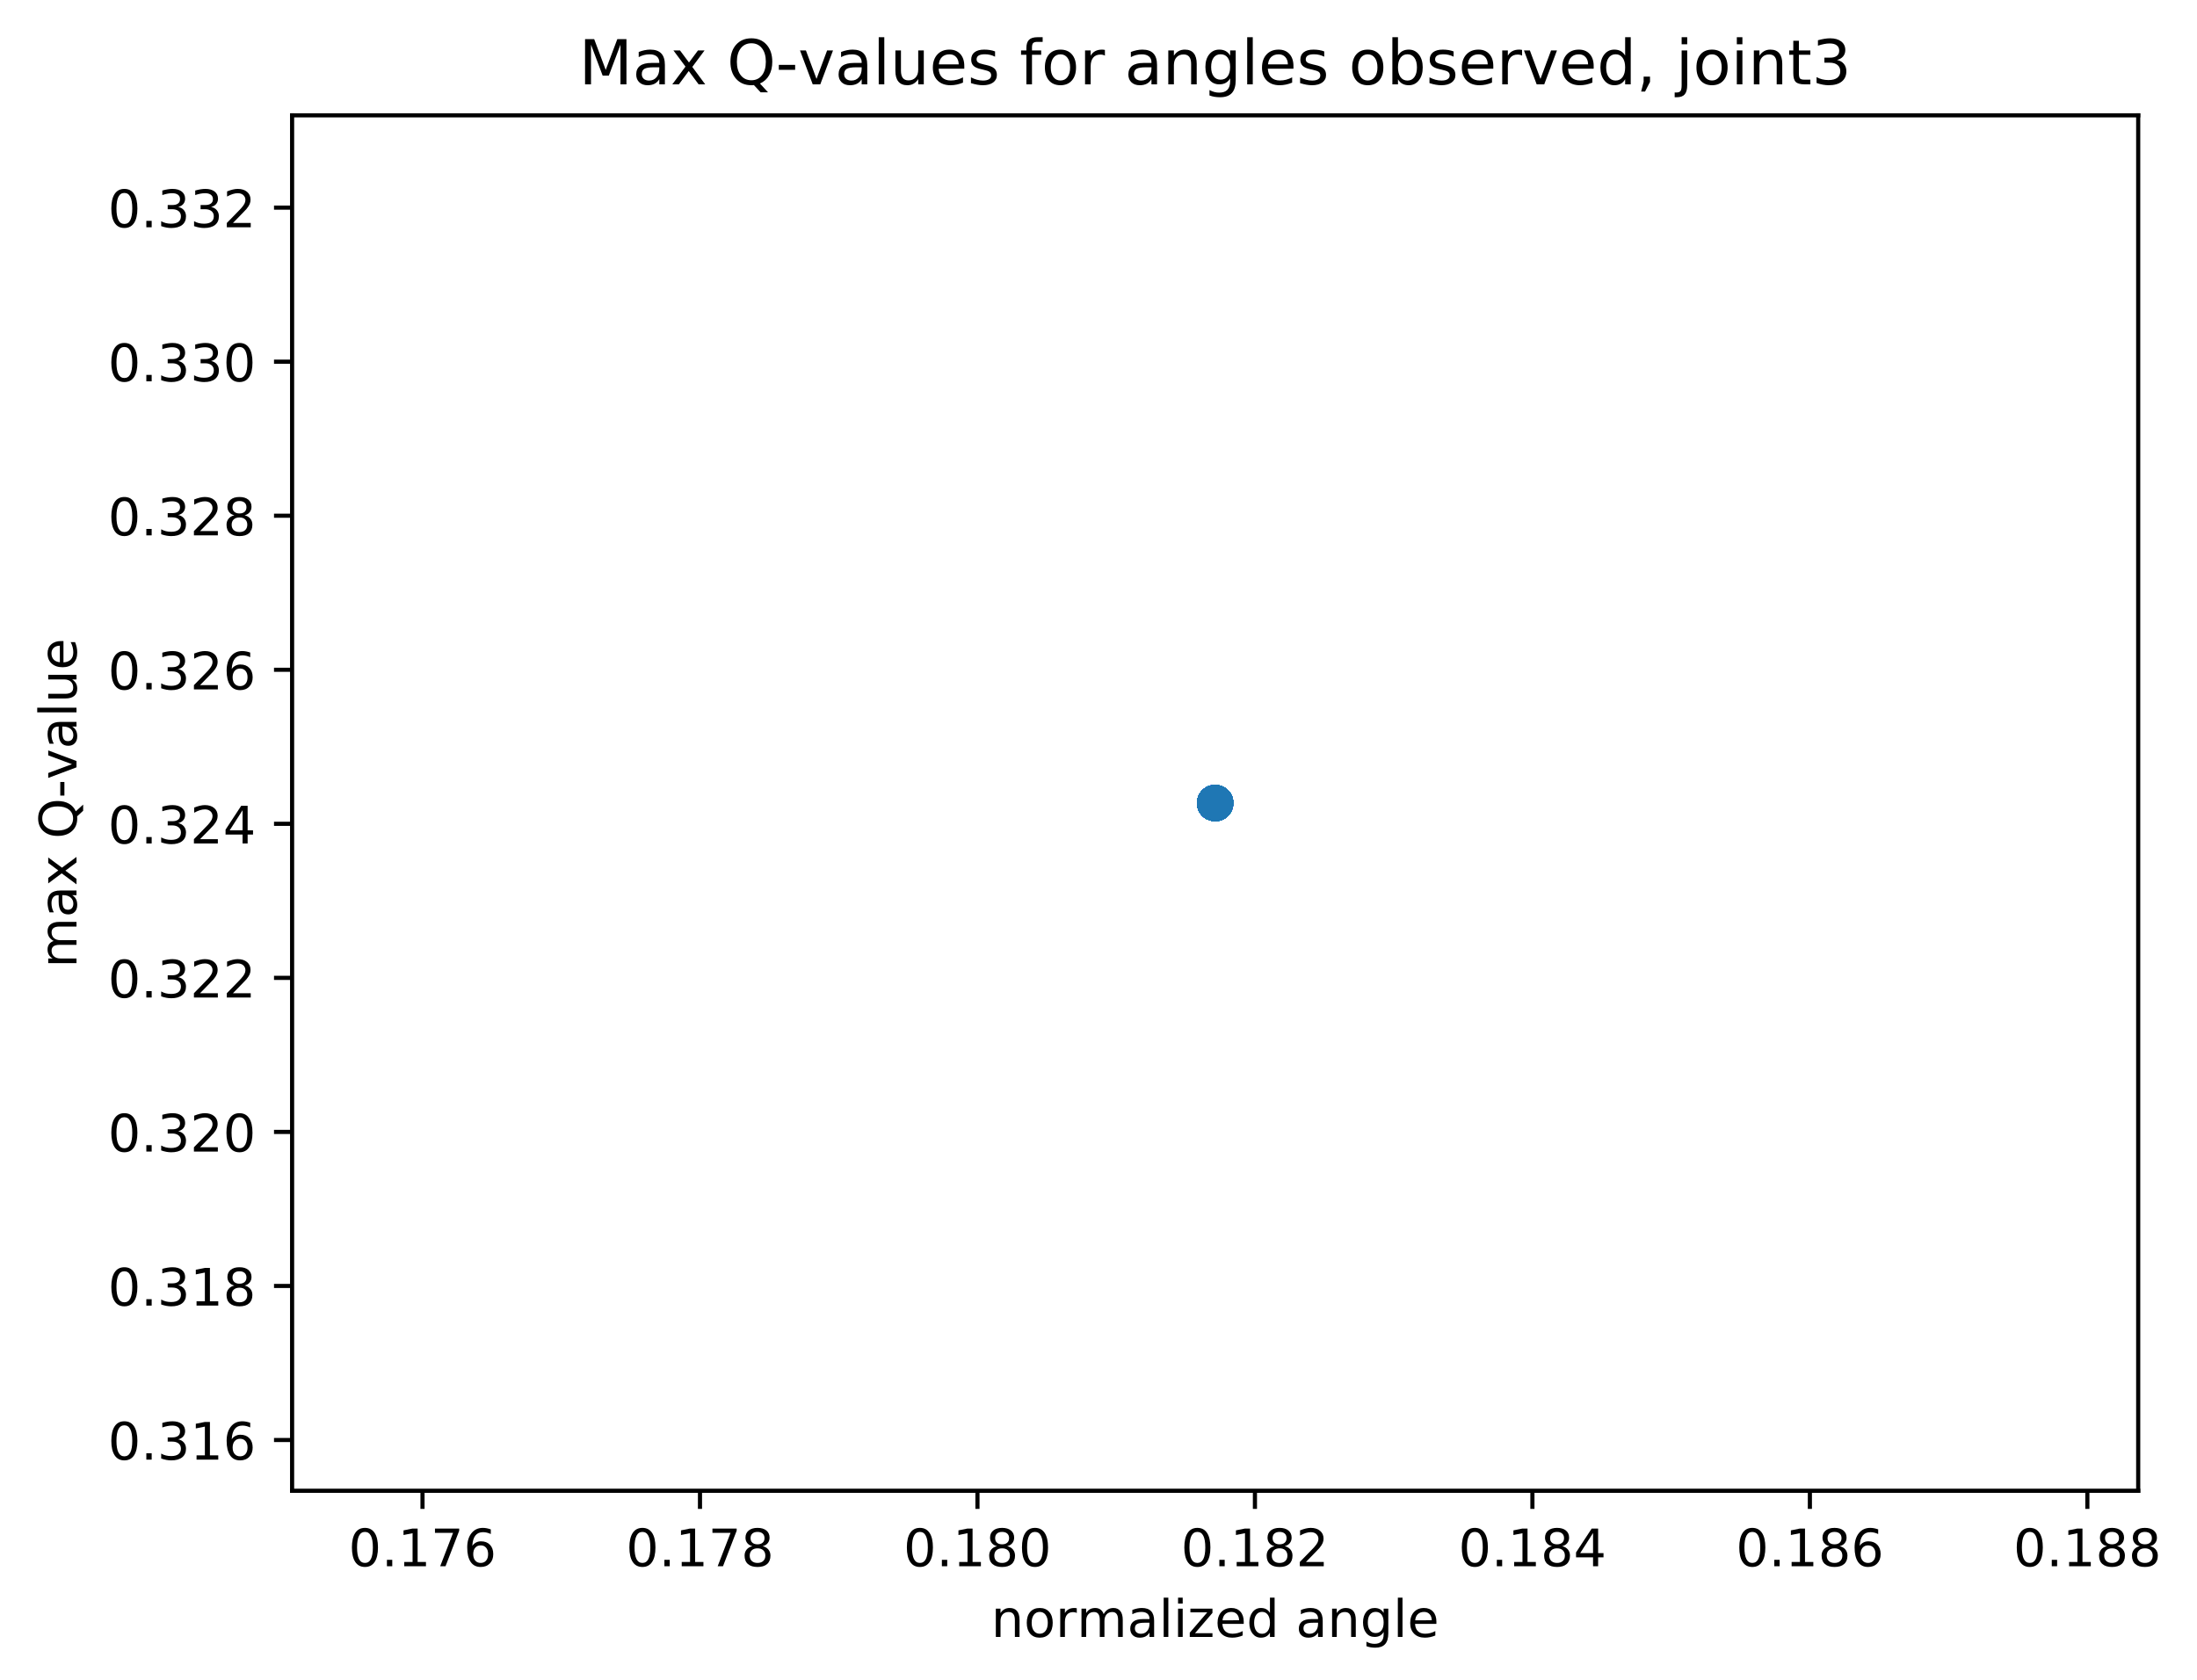 <?xml version="1.0" encoding="utf-8" standalone="no"?>
<!DOCTYPE svg PUBLIC "-//W3C//DTD SVG 1.1//EN"
  "http://www.w3.org/Graphics/SVG/1.1/DTD/svg11.dtd">
<!-- Created with matplotlib (http://matplotlib.org/) -->
<svg height="325pt" version="1.1" viewBox="0 0 425 325" width="425pt" xmlns="http://www.w3.org/2000/svg" xmlns:xlink="http://www.w3.org/1999/xlink">
 <defs>
  <style type="text/css">
*{stroke-linecap:butt;stroke-linejoin:round;}
  </style>
 </defs>
 <g id="figure_1">
  <g id="patch_1">
   <path d="M 0 325.986 
L 425.304 325.986 
L 425.304 0 
L 0 0 
z
" style="fill:#ffffff;"/>
  </g>
  <g id="axes_1">
   <g id="patch_2">
    <path d="M 56.506 288.43 
L 413.626 288.43 
L 413.626 22.318 
L 56.506 22.318 
z
" style="fill:#ffffff;"/>
   </g>
   <g id="PathCollection_1">
    <defs>
     <path d="M 0 3 
C 0.796 3 1.559 2.684 2.121 2.121 
C 2.684 1.559 3 0.796 3 0 
C 3 -0.796 2.684 -1.559 2.121 -2.121 
C 1.559 -2.684 0.796 -3 0 -3 
C -0.796 -3 -1.559 -2.684 -2.121 -2.121 
C -2.684 -1.559 -3 -0.796 -3 0 
C -3 0.796 -2.684 1.559 -2.121 2.121 
C -1.559 2.684 -0.796 3 0 3 
z
" id="ma51cb9f025" style="stroke:#1f77b4;"/>
    </defs>
    <g clip-path="url(#p7ed8c903aa)">
     <use style="fill:#1f77b4;stroke:#1f77b4;" x="235.066" xlink:href="#ma51cb9f025" y="155.374"/>
     <use style="fill:#1f77b4;stroke:#1f77b4;" x="235.066" xlink:href="#ma51cb9f025" y="155.374"/>
     <use style="fill:#1f77b4;stroke:#1f77b4;" x="235.066" xlink:href="#ma51cb9f025" y="155.374"/>
     <use style="fill:#1f77b4;stroke:#1f77b4;" x="235.066" xlink:href="#ma51cb9f025" y="155.374"/>
     <use style="fill:#1f77b4;stroke:#1f77b4;" x="235.066" xlink:href="#ma51cb9f025" y="155.374"/>
     <use style="fill:#1f77b4;stroke:#1f77b4;" x="235.066" xlink:href="#ma51cb9f025" y="155.374"/>
     <use style="fill:#1f77b4;stroke:#1f77b4;" x="235.066" xlink:href="#ma51cb9f025" y="155.374"/>
     <use style="fill:#1f77b4;stroke:#1f77b4;" x="235.066" xlink:href="#ma51cb9f025" y="155.374"/>
     <use style="fill:#1f77b4;stroke:#1f77b4;" x="235.066" xlink:href="#ma51cb9f025" y="155.374"/>
     <use style="fill:#1f77b4;stroke:#1f77b4;" x="235.066" xlink:href="#ma51cb9f025" y="155.374"/>
     <use style="fill:#1f77b4;stroke:#1f77b4;" x="235.066" xlink:href="#ma51cb9f025" y="155.374"/>
     <use style="fill:#1f77b4;stroke:#1f77b4;" x="235.066" xlink:href="#ma51cb9f025" y="155.374"/>
     <use style="fill:#1f77b4;stroke:#1f77b4;" x="235.066" xlink:href="#ma51cb9f025" y="155.374"/>
     <use style="fill:#1f77b4;stroke:#1f77b4;" x="235.066" xlink:href="#ma51cb9f025" y="155.374"/>
     <use style="fill:#1f77b4;stroke:#1f77b4;" x="235.066" xlink:href="#ma51cb9f025" y="155.374"/>
     <use style="fill:#1f77b4;stroke:#1f77b4;" x="235.066" xlink:href="#ma51cb9f025" y="155.374"/>
     <use style="fill:#1f77b4;stroke:#1f77b4;" x="235.066" xlink:href="#ma51cb9f025" y="155.374"/>
     <use style="fill:#1f77b4;stroke:#1f77b4;" x="235.066" xlink:href="#ma51cb9f025" y="155.374"/>
     <use style="fill:#1f77b4;stroke:#1f77b4;" x="235.066" xlink:href="#ma51cb9f025" y="155.374"/>
     <use style="fill:#1f77b4;stroke:#1f77b4;" x="235.066" xlink:href="#ma51cb9f025" y="155.374"/>
     <use style="fill:#1f77b4;stroke:#1f77b4;" x="235.066" xlink:href="#ma51cb9f025" y="155.374"/>
     <use style="fill:#1f77b4;stroke:#1f77b4;" x="235.066" xlink:href="#ma51cb9f025" y="155.374"/>
     <use style="fill:#1f77b4;stroke:#1f77b4;" x="235.066" xlink:href="#ma51cb9f025" y="155.374"/>
     <use style="fill:#1f77b4;stroke:#1f77b4;" x="235.066" xlink:href="#ma51cb9f025" y="155.374"/>
     <use style="fill:#1f77b4;stroke:#1f77b4;" x="235.066" xlink:href="#ma51cb9f025" y="155.374"/>
     <use style="fill:#1f77b4;stroke:#1f77b4;" x="235.066" xlink:href="#ma51cb9f025" y="155.374"/>
     <use style="fill:#1f77b4;stroke:#1f77b4;" x="235.066" xlink:href="#ma51cb9f025" y="155.374"/>
     <use style="fill:#1f77b4;stroke:#1f77b4;" x="235.066" xlink:href="#ma51cb9f025" y="155.374"/>
     <use style="fill:#1f77b4;stroke:#1f77b4;" x="235.066" xlink:href="#ma51cb9f025" y="155.374"/>
     <use style="fill:#1f77b4;stroke:#1f77b4;" x="235.066" xlink:href="#ma51cb9f025" y="155.374"/>
     <use style="fill:#1f77b4;stroke:#1f77b4;" x="235.066" xlink:href="#ma51cb9f025" y="155.374"/>
     <use style="fill:#1f77b4;stroke:#1f77b4;" x="235.066" xlink:href="#ma51cb9f025" y="155.374"/>
     <use style="fill:#1f77b4;stroke:#1f77b4;" x="235.066" xlink:href="#ma51cb9f025" y="155.374"/>
     <use style="fill:#1f77b4;stroke:#1f77b4;" x="235.066" xlink:href="#ma51cb9f025" y="155.374"/>
     <use style="fill:#1f77b4;stroke:#1f77b4;" x="235.066" xlink:href="#ma51cb9f025" y="155.374"/>
     <use style="fill:#1f77b4;stroke:#1f77b4;" x="235.066" xlink:href="#ma51cb9f025" y="155.374"/>
     <use style="fill:#1f77b4;stroke:#1f77b4;" x="235.066" xlink:href="#ma51cb9f025" y="155.374"/>
     <use style="fill:#1f77b4;stroke:#1f77b4;" x="235.066" xlink:href="#ma51cb9f025" y="155.374"/>
     <use style="fill:#1f77b4;stroke:#1f77b4;" x="235.066" xlink:href="#ma51cb9f025" y="155.374"/>
     <use style="fill:#1f77b4;stroke:#1f77b4;" x="235.066" xlink:href="#ma51cb9f025" y="155.374"/>
     <use style="fill:#1f77b4;stroke:#1f77b4;" x="235.066" xlink:href="#ma51cb9f025" y="155.374"/>
     <use style="fill:#1f77b4;stroke:#1f77b4;" x="235.066" xlink:href="#ma51cb9f025" y="155.374"/>
     <use style="fill:#1f77b4;stroke:#1f77b4;" x="235.066" xlink:href="#ma51cb9f025" y="155.374"/>
     <use style="fill:#1f77b4;stroke:#1f77b4;" x="235.066" xlink:href="#ma51cb9f025" y="155.374"/>
     <use style="fill:#1f77b4;stroke:#1f77b4;" x="235.066" xlink:href="#ma51cb9f025" y="155.374"/>
     <use style="fill:#1f77b4;stroke:#1f77b4;" x="235.066" xlink:href="#ma51cb9f025" y="155.374"/>
     <use style="fill:#1f77b4;stroke:#1f77b4;" x="235.066" xlink:href="#ma51cb9f025" y="155.374"/>
     <use style="fill:#1f77b4;stroke:#1f77b4;" x="235.066" xlink:href="#ma51cb9f025" y="155.374"/>
     <use style="fill:#1f77b4;stroke:#1f77b4;" x="235.066" xlink:href="#ma51cb9f025" y="155.374"/>
     <use style="fill:#1f77b4;stroke:#1f77b4;" x="235.066" xlink:href="#ma51cb9f025" y="155.374"/>
     <use style="fill:#1f77b4;stroke:#1f77b4;" x="235.066" xlink:href="#ma51cb9f025" y="155.374"/>
     <use style="fill:#1f77b4;stroke:#1f77b4;" x="235.066" xlink:href="#ma51cb9f025" y="155.374"/>
     <use style="fill:#1f77b4;stroke:#1f77b4;" x="235.066" xlink:href="#ma51cb9f025" y="155.374"/>
     <use style="fill:#1f77b4;stroke:#1f77b4;" x="235.066" xlink:href="#ma51cb9f025" y="155.374"/>
     <use style="fill:#1f77b4;stroke:#1f77b4;" x="235.066" xlink:href="#ma51cb9f025" y="155.374"/>
     <use style="fill:#1f77b4;stroke:#1f77b4;" x="235.066" xlink:href="#ma51cb9f025" y="155.374"/>
     <use style="fill:#1f77b4;stroke:#1f77b4;" x="235.066" xlink:href="#ma51cb9f025" y="155.374"/>
     <use style="fill:#1f77b4;stroke:#1f77b4;" x="235.066" xlink:href="#ma51cb9f025" y="155.374"/>
     <use style="fill:#1f77b4;stroke:#1f77b4;" x="235.066" xlink:href="#ma51cb9f025" y="155.374"/>
     <use style="fill:#1f77b4;stroke:#1f77b4;" x="235.066" xlink:href="#ma51cb9f025" y="155.374"/>
     <use style="fill:#1f77b4;stroke:#1f77b4;" x="235.066" xlink:href="#ma51cb9f025" y="155.374"/>
     <use style="fill:#1f77b4;stroke:#1f77b4;" x="235.066" xlink:href="#ma51cb9f025" y="155.374"/>
     <use style="fill:#1f77b4;stroke:#1f77b4;" x="235.066" xlink:href="#ma51cb9f025" y="155.374"/>
     <use style="fill:#1f77b4;stroke:#1f77b4;" x="235.066" xlink:href="#ma51cb9f025" y="155.374"/>
     <use style="fill:#1f77b4;stroke:#1f77b4;" x="235.066" xlink:href="#ma51cb9f025" y="155.374"/>
     <use style="fill:#1f77b4;stroke:#1f77b4;" x="235.066" xlink:href="#ma51cb9f025" y="155.374"/>
     <use style="fill:#1f77b4;stroke:#1f77b4;" x="235.066" xlink:href="#ma51cb9f025" y="155.374"/>
     <use style="fill:#1f77b4;stroke:#1f77b4;" x="235.066" xlink:href="#ma51cb9f025" y="155.374"/>
     <use style="fill:#1f77b4;stroke:#1f77b4;" x="235.066" xlink:href="#ma51cb9f025" y="155.374"/>
     <use style="fill:#1f77b4;stroke:#1f77b4;" x="235.066" xlink:href="#ma51cb9f025" y="155.374"/>
     <use style="fill:#1f77b4;stroke:#1f77b4;" x="235.066" xlink:href="#ma51cb9f025" y="155.374"/>
     <use style="fill:#1f77b4;stroke:#1f77b4;" x="235.066" xlink:href="#ma51cb9f025" y="155.374"/>
     <use style="fill:#1f77b4;stroke:#1f77b4;" x="235.066" xlink:href="#ma51cb9f025" y="155.374"/>
     <use style="fill:#1f77b4;stroke:#1f77b4;" x="235.066" xlink:href="#ma51cb9f025" y="155.374"/>
     <use style="fill:#1f77b4;stroke:#1f77b4;" x="235.066" xlink:href="#ma51cb9f025" y="155.374"/>
     <use style="fill:#1f77b4;stroke:#1f77b4;" x="235.066" xlink:href="#ma51cb9f025" y="155.374"/>
     <use style="fill:#1f77b4;stroke:#1f77b4;" x="235.066" xlink:href="#ma51cb9f025" y="155.374"/>
     <use style="fill:#1f77b4;stroke:#1f77b4;" x="235.066" xlink:href="#ma51cb9f025" y="155.374"/>
     <use style="fill:#1f77b4;stroke:#1f77b4;" x="235.066" xlink:href="#ma51cb9f025" y="155.374"/>
     <use style="fill:#1f77b4;stroke:#1f77b4;" x="235.066" xlink:href="#ma51cb9f025" y="155.374"/>
     <use style="fill:#1f77b4;stroke:#1f77b4;" x="235.066" xlink:href="#ma51cb9f025" y="155.374"/>
     <use style="fill:#1f77b4;stroke:#1f77b4;" x="235.066" xlink:href="#ma51cb9f025" y="155.374"/>
     <use style="fill:#1f77b4;stroke:#1f77b4;" x="235.066" xlink:href="#ma51cb9f025" y="155.374"/>
     <use style="fill:#1f77b4;stroke:#1f77b4;" x="235.066" xlink:href="#ma51cb9f025" y="155.374"/>
     <use style="fill:#1f77b4;stroke:#1f77b4;" x="235.066" xlink:href="#ma51cb9f025" y="155.374"/>
     <use style="fill:#1f77b4;stroke:#1f77b4;" x="235.066" xlink:href="#ma51cb9f025" y="155.374"/>
     <use style="fill:#1f77b4;stroke:#1f77b4;" x="235.066" xlink:href="#ma51cb9f025" y="155.374"/>
     <use style="fill:#1f77b4;stroke:#1f77b4;" x="235.066" xlink:href="#ma51cb9f025" y="155.374"/>
     <use style="fill:#1f77b4;stroke:#1f77b4;" x="235.066" xlink:href="#ma51cb9f025" y="155.374"/>
     <use style="fill:#1f77b4;stroke:#1f77b4;" x="235.066" xlink:href="#ma51cb9f025" y="155.374"/>
     <use style="fill:#1f77b4;stroke:#1f77b4;" x="235.066" xlink:href="#ma51cb9f025" y="155.374"/>
     <use style="fill:#1f77b4;stroke:#1f77b4;" x="235.066" xlink:href="#ma51cb9f025" y="155.374"/>
     <use style="fill:#1f77b4;stroke:#1f77b4;" x="235.066" xlink:href="#ma51cb9f025" y="155.374"/>
     <use style="fill:#1f77b4;stroke:#1f77b4;" x="235.066" xlink:href="#ma51cb9f025" y="155.374"/>
     <use style="fill:#1f77b4;stroke:#1f77b4;" x="235.066" xlink:href="#ma51cb9f025" y="155.374"/>
     <use style="fill:#1f77b4;stroke:#1f77b4;" x="235.066" xlink:href="#ma51cb9f025" y="155.374"/>
     <use style="fill:#1f77b4;stroke:#1f77b4;" x="235.066" xlink:href="#ma51cb9f025" y="155.374"/>
     <use style="fill:#1f77b4;stroke:#1f77b4;" x="235.066" xlink:href="#ma51cb9f025" y="155.374"/>
     <use style="fill:#1f77b4;stroke:#1f77b4;" x="235.066" xlink:href="#ma51cb9f025" y="155.374"/>
     <use style="fill:#1f77b4;stroke:#1f77b4;" x="235.066" xlink:href="#ma51cb9f025" y="155.374"/>
     <use style="fill:#1f77b4;stroke:#1f77b4;" x="235.066" xlink:href="#ma51cb9f025" y="155.374"/>
     <use style="fill:#1f77b4;stroke:#1f77b4;" x="235.066" xlink:href="#ma51cb9f025" y="155.374"/>
     <use style="fill:#1f77b4;stroke:#1f77b4;" x="235.066" xlink:href="#ma51cb9f025" y="155.374"/>
     <use style="fill:#1f77b4;stroke:#1f77b4;" x="235.066" xlink:href="#ma51cb9f025" y="155.374"/>
     <use style="fill:#1f77b4;stroke:#1f77b4;" x="235.066" xlink:href="#ma51cb9f025" y="155.374"/>
     <use style="fill:#1f77b4;stroke:#1f77b4;" x="235.066" xlink:href="#ma51cb9f025" y="155.374"/>
     <use style="fill:#1f77b4;stroke:#1f77b4;" x="235.066" xlink:href="#ma51cb9f025" y="155.374"/>
     <use style="fill:#1f77b4;stroke:#1f77b4;" x="235.066" xlink:href="#ma51cb9f025" y="155.374"/>
     <use style="fill:#1f77b4;stroke:#1f77b4;" x="235.066" xlink:href="#ma51cb9f025" y="155.374"/>
     <use style="fill:#1f77b4;stroke:#1f77b4;" x="235.066" xlink:href="#ma51cb9f025" y="155.374"/>
     <use style="fill:#1f77b4;stroke:#1f77b4;" x="235.066" xlink:href="#ma51cb9f025" y="155.374"/>
     <use style="fill:#1f77b4;stroke:#1f77b4;" x="235.066" xlink:href="#ma51cb9f025" y="155.374"/>
     <use style="fill:#1f77b4;stroke:#1f77b4;" x="235.066" xlink:href="#ma51cb9f025" y="155.374"/>
     <use style="fill:#1f77b4;stroke:#1f77b4;" x="235.066" xlink:href="#ma51cb9f025" y="155.374"/>
     <use style="fill:#1f77b4;stroke:#1f77b4;" x="235.066" xlink:href="#ma51cb9f025" y="155.374"/>
     <use style="fill:#1f77b4;stroke:#1f77b4;" x="235.066" xlink:href="#ma51cb9f025" y="155.374"/>
     <use style="fill:#1f77b4;stroke:#1f77b4;" x="235.066" xlink:href="#ma51cb9f025" y="155.374"/>
     <use style="fill:#1f77b4;stroke:#1f77b4;" x="235.066" xlink:href="#ma51cb9f025" y="155.374"/>
     <use style="fill:#1f77b4;stroke:#1f77b4;" x="235.066" xlink:href="#ma51cb9f025" y="155.374"/>
     <use style="fill:#1f77b4;stroke:#1f77b4;" x="235.066" xlink:href="#ma51cb9f025" y="155.374"/>
     <use style="fill:#1f77b4;stroke:#1f77b4;" x="235.066" xlink:href="#ma51cb9f025" y="155.374"/>
     <use style="fill:#1f77b4;stroke:#1f77b4;" x="235.066" xlink:href="#ma51cb9f025" y="155.374"/>
     <use style="fill:#1f77b4;stroke:#1f77b4;" x="235.066" xlink:href="#ma51cb9f025" y="155.374"/>
     <use style="fill:#1f77b4;stroke:#1f77b4;" x="235.066" xlink:href="#ma51cb9f025" y="155.374"/>
     <use style="fill:#1f77b4;stroke:#1f77b4;" x="235.066" xlink:href="#ma51cb9f025" y="155.374"/>
     <use style="fill:#1f77b4;stroke:#1f77b4;" x="235.066" xlink:href="#ma51cb9f025" y="155.374"/>
     <use style="fill:#1f77b4;stroke:#1f77b4;" x="235.066" xlink:href="#ma51cb9f025" y="155.374"/>
     <use style="fill:#1f77b4;stroke:#1f77b4;" x="235.066" xlink:href="#ma51cb9f025" y="155.374"/>
     <use style="fill:#1f77b4;stroke:#1f77b4;" x="235.066" xlink:href="#ma51cb9f025" y="155.374"/>
     <use style="fill:#1f77b4;stroke:#1f77b4;" x="235.066" xlink:href="#ma51cb9f025" y="155.374"/>
     <use style="fill:#1f77b4;stroke:#1f77b4;" x="235.066" xlink:href="#ma51cb9f025" y="155.374"/>
     <use style="fill:#1f77b4;stroke:#1f77b4;" x="235.066" xlink:href="#ma51cb9f025" y="155.374"/>
     <use style="fill:#1f77b4;stroke:#1f77b4;" x="235.066" xlink:href="#ma51cb9f025" y="155.374"/>
     <use style="fill:#1f77b4;stroke:#1f77b4;" x="235.066" xlink:href="#ma51cb9f025" y="155.374"/>
     <use style="fill:#1f77b4;stroke:#1f77b4;" x="235.066" xlink:href="#ma51cb9f025" y="155.374"/>
     <use style="fill:#1f77b4;stroke:#1f77b4;" x="235.066" xlink:href="#ma51cb9f025" y="155.374"/>
     <use style="fill:#1f77b4;stroke:#1f77b4;" x="235.066" xlink:href="#ma51cb9f025" y="155.374"/>
     <use style="fill:#1f77b4;stroke:#1f77b4;" x="235.066" xlink:href="#ma51cb9f025" y="155.374"/>
     <use style="fill:#1f77b4;stroke:#1f77b4;" x="235.066" xlink:href="#ma51cb9f025" y="155.374"/>
     <use style="fill:#1f77b4;stroke:#1f77b4;" x="235.066" xlink:href="#ma51cb9f025" y="155.374"/>
     <use style="fill:#1f77b4;stroke:#1f77b4;" x="235.066" xlink:href="#ma51cb9f025" y="155.374"/>
     <use style="fill:#1f77b4;stroke:#1f77b4;" x="235.066" xlink:href="#ma51cb9f025" y="155.374"/>
     <use style="fill:#1f77b4;stroke:#1f77b4;" x="235.066" xlink:href="#ma51cb9f025" y="155.374"/>
     <use style="fill:#1f77b4;stroke:#1f77b4;" x="235.066" xlink:href="#ma51cb9f025" y="155.374"/>
     <use style="fill:#1f77b4;stroke:#1f77b4;" x="235.066" xlink:href="#ma51cb9f025" y="155.374"/>
     <use style="fill:#1f77b4;stroke:#1f77b4;" x="235.066" xlink:href="#ma51cb9f025" y="155.374"/>
     <use style="fill:#1f77b4;stroke:#1f77b4;" x="235.066" xlink:href="#ma51cb9f025" y="155.374"/>
     <use style="fill:#1f77b4;stroke:#1f77b4;" x="235.066" xlink:href="#ma51cb9f025" y="155.374"/>
     <use style="fill:#1f77b4;stroke:#1f77b4;" x="235.066" xlink:href="#ma51cb9f025" y="155.374"/>
     <use style="fill:#1f77b4;stroke:#1f77b4;" x="235.066" xlink:href="#ma51cb9f025" y="155.374"/>
     <use style="fill:#1f77b4;stroke:#1f77b4;" x="235.066" xlink:href="#ma51cb9f025" y="155.374"/>
     <use style="fill:#1f77b4;stroke:#1f77b4;" x="235.066" xlink:href="#ma51cb9f025" y="155.374"/>
     <use style="fill:#1f77b4;stroke:#1f77b4;" x="235.066" xlink:href="#ma51cb9f025" y="155.374"/>
     <use style="fill:#1f77b4;stroke:#1f77b4;" x="235.066" xlink:href="#ma51cb9f025" y="155.374"/>
     <use style="fill:#1f77b4;stroke:#1f77b4;" x="235.066" xlink:href="#ma51cb9f025" y="155.374"/>
     <use style="fill:#1f77b4;stroke:#1f77b4;" x="235.066" xlink:href="#ma51cb9f025" y="155.374"/>
     <use style="fill:#1f77b4;stroke:#1f77b4;" x="235.066" xlink:href="#ma51cb9f025" y="155.374"/>
     <use style="fill:#1f77b4;stroke:#1f77b4;" x="235.066" xlink:href="#ma51cb9f025" y="155.374"/>
     <use style="fill:#1f77b4;stroke:#1f77b4;" x="235.066" xlink:href="#ma51cb9f025" y="155.374"/>
     <use style="fill:#1f77b4;stroke:#1f77b4;" x="235.066" xlink:href="#ma51cb9f025" y="155.374"/>
     <use style="fill:#1f77b4;stroke:#1f77b4;" x="235.066" xlink:href="#ma51cb9f025" y="155.374"/>
     <use style="fill:#1f77b4;stroke:#1f77b4;" x="235.066" xlink:href="#ma51cb9f025" y="155.374"/>
     <use style="fill:#1f77b4;stroke:#1f77b4;" x="235.066" xlink:href="#ma51cb9f025" y="155.374"/>
     <use style="fill:#1f77b4;stroke:#1f77b4;" x="235.066" xlink:href="#ma51cb9f025" y="155.374"/>
     <use style="fill:#1f77b4;stroke:#1f77b4;" x="235.066" xlink:href="#ma51cb9f025" y="155.374"/>
     <use style="fill:#1f77b4;stroke:#1f77b4;" x="235.066" xlink:href="#ma51cb9f025" y="155.374"/>
     <use style="fill:#1f77b4;stroke:#1f77b4;" x="235.066" xlink:href="#ma51cb9f025" y="155.374"/>
     <use style="fill:#1f77b4;stroke:#1f77b4;" x="235.066" xlink:href="#ma51cb9f025" y="155.374"/>
     <use style="fill:#1f77b4;stroke:#1f77b4;" x="235.066" xlink:href="#ma51cb9f025" y="155.374"/>
     <use style="fill:#1f77b4;stroke:#1f77b4;" x="235.066" xlink:href="#ma51cb9f025" y="155.374"/>
     <use style="fill:#1f77b4;stroke:#1f77b4;" x="235.066" xlink:href="#ma51cb9f025" y="155.374"/>
     <use style="fill:#1f77b4;stroke:#1f77b4;" x="235.066" xlink:href="#ma51cb9f025" y="155.374"/>
     <use style="fill:#1f77b4;stroke:#1f77b4;" x="235.066" xlink:href="#ma51cb9f025" y="155.374"/>
     <use style="fill:#1f77b4;stroke:#1f77b4;" x="235.066" xlink:href="#ma51cb9f025" y="155.374"/>
     <use style="fill:#1f77b4;stroke:#1f77b4;" x="235.066" xlink:href="#ma51cb9f025" y="155.374"/>
     <use style="fill:#1f77b4;stroke:#1f77b4;" x="235.066" xlink:href="#ma51cb9f025" y="155.374"/>
     <use style="fill:#1f77b4;stroke:#1f77b4;" x="235.066" xlink:href="#ma51cb9f025" y="155.374"/>
     <use style="fill:#1f77b4;stroke:#1f77b4;" x="235.066" xlink:href="#ma51cb9f025" y="155.374"/>
     <use style="fill:#1f77b4;stroke:#1f77b4;" x="235.066" xlink:href="#ma51cb9f025" y="155.374"/>
     <use style="fill:#1f77b4;stroke:#1f77b4;" x="235.066" xlink:href="#ma51cb9f025" y="155.374"/>
     <use style="fill:#1f77b4;stroke:#1f77b4;" x="235.066" xlink:href="#ma51cb9f025" y="155.374"/>
     <use style="fill:#1f77b4;stroke:#1f77b4;" x="235.066" xlink:href="#ma51cb9f025" y="155.374"/>
     <use style="fill:#1f77b4;stroke:#1f77b4;" x="235.066" xlink:href="#ma51cb9f025" y="155.374"/>
     <use style="fill:#1f77b4;stroke:#1f77b4;" x="235.066" xlink:href="#ma51cb9f025" y="155.374"/>
     <use style="fill:#1f77b4;stroke:#1f77b4;" x="235.066" xlink:href="#ma51cb9f025" y="155.374"/>
     <use style="fill:#1f77b4;stroke:#1f77b4;" x="235.066" xlink:href="#ma51cb9f025" y="155.374"/>
     <use style="fill:#1f77b4;stroke:#1f77b4;" x="235.066" xlink:href="#ma51cb9f025" y="155.374"/>
     <use style="fill:#1f77b4;stroke:#1f77b4;" x="235.066" xlink:href="#ma51cb9f025" y="155.374"/>
     <use style="fill:#1f77b4;stroke:#1f77b4;" x="235.066" xlink:href="#ma51cb9f025" y="155.374"/>
     <use style="fill:#1f77b4;stroke:#1f77b4;" x="235.066" xlink:href="#ma51cb9f025" y="155.374"/>
     <use style="fill:#1f77b4;stroke:#1f77b4;" x="235.066" xlink:href="#ma51cb9f025" y="155.374"/>
     <use style="fill:#1f77b4;stroke:#1f77b4;" x="235.066" xlink:href="#ma51cb9f025" y="155.374"/>
     <use style="fill:#1f77b4;stroke:#1f77b4;" x="235.066" xlink:href="#ma51cb9f025" y="155.374"/>
     <use style="fill:#1f77b4;stroke:#1f77b4;" x="235.066" xlink:href="#ma51cb9f025" y="155.374"/>
     <use style="fill:#1f77b4;stroke:#1f77b4;" x="235.066" xlink:href="#ma51cb9f025" y="155.374"/>
     <use style="fill:#1f77b4;stroke:#1f77b4;" x="235.066" xlink:href="#ma51cb9f025" y="155.374"/>
     <use style="fill:#1f77b4;stroke:#1f77b4;" x="235.066" xlink:href="#ma51cb9f025" y="155.374"/>
     <use style="fill:#1f77b4;stroke:#1f77b4;" x="235.066" xlink:href="#ma51cb9f025" y="155.374"/>
     <use style="fill:#1f77b4;stroke:#1f77b4;" x="235.066" xlink:href="#ma51cb9f025" y="155.374"/>
     <use style="fill:#1f77b4;stroke:#1f77b4;" x="235.066" xlink:href="#ma51cb9f025" y="155.374"/>
     <use style="fill:#1f77b4;stroke:#1f77b4;" x="235.066" xlink:href="#ma51cb9f025" y="155.374"/>
     <use style="fill:#1f77b4;stroke:#1f77b4;" x="235.066" xlink:href="#ma51cb9f025" y="155.374"/>
     <use style="fill:#1f77b4;stroke:#1f77b4;" x="235.066" xlink:href="#ma51cb9f025" y="155.374"/>
     <use style="fill:#1f77b4;stroke:#1f77b4;" x="235.066" xlink:href="#ma51cb9f025" y="155.374"/>
     <use style="fill:#1f77b4;stroke:#1f77b4;" x="235.066" xlink:href="#ma51cb9f025" y="155.374"/>
     <use style="fill:#1f77b4;stroke:#1f77b4;" x="235.066" xlink:href="#ma51cb9f025" y="155.374"/>
     <use style="fill:#1f77b4;stroke:#1f77b4;" x="235.066" xlink:href="#ma51cb9f025" y="155.374"/>
     <use style="fill:#1f77b4;stroke:#1f77b4;" x="235.066" xlink:href="#ma51cb9f025" y="155.374"/>
     <use style="fill:#1f77b4;stroke:#1f77b4;" x="235.066" xlink:href="#ma51cb9f025" y="155.374"/>
     <use style="fill:#1f77b4;stroke:#1f77b4;" x="235.066" xlink:href="#ma51cb9f025" y="155.374"/>
     <use style="fill:#1f77b4;stroke:#1f77b4;" x="235.066" xlink:href="#ma51cb9f025" y="155.374"/>
     <use style="fill:#1f77b4;stroke:#1f77b4;" x="235.066" xlink:href="#ma51cb9f025" y="155.374"/>
     <use style="fill:#1f77b4;stroke:#1f77b4;" x="235.066" xlink:href="#ma51cb9f025" y="155.374"/>
     <use style="fill:#1f77b4;stroke:#1f77b4;" x="235.066" xlink:href="#ma51cb9f025" y="155.374"/>
     <use style="fill:#1f77b4;stroke:#1f77b4;" x="235.066" xlink:href="#ma51cb9f025" y="155.374"/>
     <use style="fill:#1f77b4;stroke:#1f77b4;" x="235.066" xlink:href="#ma51cb9f025" y="155.374"/>
     <use style="fill:#1f77b4;stroke:#1f77b4;" x="235.066" xlink:href="#ma51cb9f025" y="155.374"/>
     <use style="fill:#1f77b4;stroke:#1f77b4;" x="235.066" xlink:href="#ma51cb9f025" y="155.374"/>
     <use style="fill:#1f77b4;stroke:#1f77b4;" x="235.066" xlink:href="#ma51cb9f025" y="155.374"/>
     <use style="fill:#1f77b4;stroke:#1f77b4;" x="235.066" xlink:href="#ma51cb9f025" y="155.374"/>
     <use style="fill:#1f77b4;stroke:#1f77b4;" x="235.066" xlink:href="#ma51cb9f025" y="155.374"/>
     <use style="fill:#1f77b4;stroke:#1f77b4;" x="235.066" xlink:href="#ma51cb9f025" y="155.374"/>
     <use style="fill:#1f77b4;stroke:#1f77b4;" x="235.066" xlink:href="#ma51cb9f025" y="155.374"/>
     <use style="fill:#1f77b4;stroke:#1f77b4;" x="235.066" xlink:href="#ma51cb9f025" y="155.374"/>
     <use style="fill:#1f77b4;stroke:#1f77b4;" x="235.066" xlink:href="#ma51cb9f025" y="155.374"/>
     <use style="fill:#1f77b4;stroke:#1f77b4;" x="235.066" xlink:href="#ma51cb9f025" y="155.374"/>
     <use style="fill:#1f77b4;stroke:#1f77b4;" x="235.066" xlink:href="#ma51cb9f025" y="155.374"/>
     <use style="fill:#1f77b4;stroke:#1f77b4;" x="235.066" xlink:href="#ma51cb9f025" y="155.374"/>
     <use style="fill:#1f77b4;stroke:#1f77b4;" x="235.066" xlink:href="#ma51cb9f025" y="155.374"/>
     <use style="fill:#1f77b4;stroke:#1f77b4;" x="235.066" xlink:href="#ma51cb9f025" y="155.374"/>
     <use style="fill:#1f77b4;stroke:#1f77b4;" x="235.066" xlink:href="#ma51cb9f025" y="155.374"/>
     <use style="fill:#1f77b4;stroke:#1f77b4;" x="235.066" xlink:href="#ma51cb9f025" y="155.374"/>
     <use style="fill:#1f77b4;stroke:#1f77b4;" x="235.066" xlink:href="#ma51cb9f025" y="155.374"/>
     <use style="fill:#1f77b4;stroke:#1f77b4;" x="235.066" xlink:href="#ma51cb9f025" y="155.374"/>
     <use style="fill:#1f77b4;stroke:#1f77b4;" x="235.066" xlink:href="#ma51cb9f025" y="155.374"/>
     <use style="fill:#1f77b4;stroke:#1f77b4;" x="235.066" xlink:href="#ma51cb9f025" y="155.374"/>
     <use style="fill:#1f77b4;stroke:#1f77b4;" x="235.066" xlink:href="#ma51cb9f025" y="155.374"/>
     <use style="fill:#1f77b4;stroke:#1f77b4;" x="235.066" xlink:href="#ma51cb9f025" y="155.374"/>
     <use style="fill:#1f77b4;stroke:#1f77b4;" x="235.066" xlink:href="#ma51cb9f025" y="155.374"/>
     <use style="fill:#1f77b4;stroke:#1f77b4;" x="235.066" xlink:href="#ma51cb9f025" y="155.374"/>
     <use style="fill:#1f77b4;stroke:#1f77b4;" x="235.066" xlink:href="#ma51cb9f025" y="155.374"/>
     <use style="fill:#1f77b4;stroke:#1f77b4;" x="235.066" xlink:href="#ma51cb9f025" y="155.374"/>
     <use style="fill:#1f77b4;stroke:#1f77b4;" x="235.066" xlink:href="#ma51cb9f025" y="155.374"/>
     <use style="fill:#1f77b4;stroke:#1f77b4;" x="235.066" xlink:href="#ma51cb9f025" y="155.374"/>
     <use style="fill:#1f77b4;stroke:#1f77b4;" x="235.066" xlink:href="#ma51cb9f025" y="155.374"/>
     <use style="fill:#1f77b4;stroke:#1f77b4;" x="235.066" xlink:href="#ma51cb9f025" y="155.374"/>
     <use style="fill:#1f77b4;stroke:#1f77b4;" x="235.066" xlink:href="#ma51cb9f025" y="155.374"/>
     <use style="fill:#1f77b4;stroke:#1f77b4;" x="235.066" xlink:href="#ma51cb9f025" y="155.374"/>
     <use style="fill:#1f77b4;stroke:#1f77b4;" x="235.066" xlink:href="#ma51cb9f025" y="155.374"/>
     <use style="fill:#1f77b4;stroke:#1f77b4;" x="235.066" xlink:href="#ma51cb9f025" y="155.374"/>
     <use style="fill:#1f77b4;stroke:#1f77b4;" x="235.066" xlink:href="#ma51cb9f025" y="155.374"/>
     <use style="fill:#1f77b4;stroke:#1f77b4;" x="235.066" xlink:href="#ma51cb9f025" y="155.374"/>
     <use style="fill:#1f77b4;stroke:#1f77b4;" x="235.066" xlink:href="#ma51cb9f025" y="155.374"/>
     <use style="fill:#1f77b4;stroke:#1f77b4;" x="235.066" xlink:href="#ma51cb9f025" y="155.374"/>
     <use style="fill:#1f77b4;stroke:#1f77b4;" x="235.066" xlink:href="#ma51cb9f025" y="155.374"/>
     <use style="fill:#1f77b4;stroke:#1f77b4;" x="235.066" xlink:href="#ma51cb9f025" y="155.374"/>
     <use style="fill:#1f77b4;stroke:#1f77b4;" x="235.066" xlink:href="#ma51cb9f025" y="155.374"/>
     <use style="fill:#1f77b4;stroke:#1f77b4;" x="235.066" xlink:href="#ma51cb9f025" y="155.374"/>
     <use style="fill:#1f77b4;stroke:#1f77b4;" x="235.066" xlink:href="#ma51cb9f025" y="155.374"/>
     <use style="fill:#1f77b4;stroke:#1f77b4;" x="235.066" xlink:href="#ma51cb9f025" y="155.374"/>
     <use style="fill:#1f77b4;stroke:#1f77b4;" x="235.066" xlink:href="#ma51cb9f025" y="155.374"/>
     <use style="fill:#1f77b4;stroke:#1f77b4;" x="235.066" xlink:href="#ma51cb9f025" y="155.374"/>
     <use style="fill:#1f77b4;stroke:#1f77b4;" x="235.066" xlink:href="#ma51cb9f025" y="155.374"/>
     <use style="fill:#1f77b4;stroke:#1f77b4;" x="235.066" xlink:href="#ma51cb9f025" y="155.374"/>
     <use style="fill:#1f77b4;stroke:#1f77b4;" x="235.066" xlink:href="#ma51cb9f025" y="155.374"/>
     <use style="fill:#1f77b4;stroke:#1f77b4;" x="235.066" xlink:href="#ma51cb9f025" y="155.374"/>
     <use style="fill:#1f77b4;stroke:#1f77b4;" x="235.066" xlink:href="#ma51cb9f025" y="155.374"/>
     <use style="fill:#1f77b4;stroke:#1f77b4;" x="235.066" xlink:href="#ma51cb9f025" y="155.374"/>
     <use style="fill:#1f77b4;stroke:#1f77b4;" x="235.066" xlink:href="#ma51cb9f025" y="155.374"/>
     <use style="fill:#1f77b4;stroke:#1f77b4;" x="235.066" xlink:href="#ma51cb9f025" y="155.374"/>
     <use style="fill:#1f77b4;stroke:#1f77b4;" x="235.066" xlink:href="#ma51cb9f025" y="155.374"/>
     <use style="fill:#1f77b4;stroke:#1f77b4;" x="235.066" xlink:href="#ma51cb9f025" y="155.374"/>
     <use style="fill:#1f77b4;stroke:#1f77b4;" x="235.066" xlink:href="#ma51cb9f025" y="155.374"/>
     <use style="fill:#1f77b4;stroke:#1f77b4;" x="235.066" xlink:href="#ma51cb9f025" y="155.374"/>
     <use style="fill:#1f77b4;stroke:#1f77b4;" x="235.066" xlink:href="#ma51cb9f025" y="155.374"/>
     <use style="fill:#1f77b4;stroke:#1f77b4;" x="235.066" xlink:href="#ma51cb9f025" y="155.374"/>
     <use style="fill:#1f77b4;stroke:#1f77b4;" x="235.066" xlink:href="#ma51cb9f025" y="155.374"/>
     <use style="fill:#1f77b4;stroke:#1f77b4;" x="235.066" xlink:href="#ma51cb9f025" y="155.374"/>
     <use style="fill:#1f77b4;stroke:#1f77b4;" x="235.066" xlink:href="#ma51cb9f025" y="155.374"/>
     <use style="fill:#1f77b4;stroke:#1f77b4;" x="235.066" xlink:href="#ma51cb9f025" y="155.374"/>
     <use style="fill:#1f77b4;stroke:#1f77b4;" x="235.066" xlink:href="#ma51cb9f025" y="155.374"/>
     <use style="fill:#1f77b4;stroke:#1f77b4;" x="235.066" xlink:href="#ma51cb9f025" y="155.374"/>
     <use style="fill:#1f77b4;stroke:#1f77b4;" x="235.066" xlink:href="#ma51cb9f025" y="155.374"/>
     <use style="fill:#1f77b4;stroke:#1f77b4;" x="235.066" xlink:href="#ma51cb9f025" y="155.374"/>
     <use style="fill:#1f77b4;stroke:#1f77b4;" x="235.066" xlink:href="#ma51cb9f025" y="155.374"/>
     <use style="fill:#1f77b4;stroke:#1f77b4;" x="235.066" xlink:href="#ma51cb9f025" y="155.374"/>
     <use style="fill:#1f77b4;stroke:#1f77b4;" x="235.066" xlink:href="#ma51cb9f025" y="155.374"/>
     <use style="fill:#1f77b4;stroke:#1f77b4;" x="235.066" xlink:href="#ma51cb9f025" y="155.374"/>
     <use style="fill:#1f77b4;stroke:#1f77b4;" x="235.066" xlink:href="#ma51cb9f025" y="155.374"/>
     <use style="fill:#1f77b4;stroke:#1f77b4;" x="235.066" xlink:href="#ma51cb9f025" y="155.374"/>
     <use style="fill:#1f77b4;stroke:#1f77b4;" x="235.066" xlink:href="#ma51cb9f025" y="155.374"/>
     <use style="fill:#1f77b4;stroke:#1f77b4;" x="235.066" xlink:href="#ma51cb9f025" y="155.374"/>
     <use style="fill:#1f77b4;stroke:#1f77b4;" x="235.066" xlink:href="#ma51cb9f025" y="155.374"/>
     <use style="fill:#1f77b4;stroke:#1f77b4;" x="235.066" xlink:href="#ma51cb9f025" y="155.374"/>
     <use style="fill:#1f77b4;stroke:#1f77b4;" x="235.066" xlink:href="#ma51cb9f025" y="155.374"/>
     <use style="fill:#1f77b4;stroke:#1f77b4;" x="235.066" xlink:href="#ma51cb9f025" y="155.374"/>
     <use style="fill:#1f77b4;stroke:#1f77b4;" x="235.066" xlink:href="#ma51cb9f025" y="155.374"/>
     <use style="fill:#1f77b4;stroke:#1f77b4;" x="235.066" xlink:href="#ma51cb9f025" y="155.374"/>
     <use style="fill:#1f77b4;stroke:#1f77b4;" x="235.066" xlink:href="#ma51cb9f025" y="155.374"/>
     <use style="fill:#1f77b4;stroke:#1f77b4;" x="235.066" xlink:href="#ma51cb9f025" y="155.374"/>
     <use style="fill:#1f77b4;stroke:#1f77b4;" x="235.066" xlink:href="#ma51cb9f025" y="155.374"/>
     <use style="fill:#1f77b4;stroke:#1f77b4;" x="235.066" xlink:href="#ma51cb9f025" y="155.374"/>
     <use style="fill:#1f77b4;stroke:#1f77b4;" x="235.066" xlink:href="#ma51cb9f025" y="155.374"/>
     <use style="fill:#1f77b4;stroke:#1f77b4;" x="235.066" xlink:href="#ma51cb9f025" y="155.374"/>
     <use style="fill:#1f77b4;stroke:#1f77b4;" x="235.066" xlink:href="#ma51cb9f025" y="155.374"/>
     <use style="fill:#1f77b4;stroke:#1f77b4;" x="235.066" xlink:href="#ma51cb9f025" y="155.374"/>
     <use style="fill:#1f77b4;stroke:#1f77b4;" x="235.066" xlink:href="#ma51cb9f025" y="155.374"/>
     <use style="fill:#1f77b4;stroke:#1f77b4;" x="235.066" xlink:href="#ma51cb9f025" y="155.374"/>
     <use style="fill:#1f77b4;stroke:#1f77b4;" x="235.066" xlink:href="#ma51cb9f025" y="155.374"/>
     <use style="fill:#1f77b4;stroke:#1f77b4;" x="235.066" xlink:href="#ma51cb9f025" y="155.374"/>
     <use style="fill:#1f77b4;stroke:#1f77b4;" x="235.066" xlink:href="#ma51cb9f025" y="155.374"/>
     <use style="fill:#1f77b4;stroke:#1f77b4;" x="235.066" xlink:href="#ma51cb9f025" y="155.374"/>
     <use style="fill:#1f77b4;stroke:#1f77b4;" x="235.066" xlink:href="#ma51cb9f025" y="155.374"/>
     <use style="fill:#1f77b4;stroke:#1f77b4;" x="235.066" xlink:href="#ma51cb9f025" y="155.374"/>
     <use style="fill:#1f77b4;stroke:#1f77b4;" x="235.066" xlink:href="#ma51cb9f025" y="155.374"/>
     <use style="fill:#1f77b4;stroke:#1f77b4;" x="235.066" xlink:href="#ma51cb9f025" y="155.374"/>
     <use style="fill:#1f77b4;stroke:#1f77b4;" x="235.066" xlink:href="#ma51cb9f025" y="155.374"/>
     <use style="fill:#1f77b4;stroke:#1f77b4;" x="235.066" xlink:href="#ma51cb9f025" y="155.374"/>
     <use style="fill:#1f77b4;stroke:#1f77b4;" x="235.066" xlink:href="#ma51cb9f025" y="155.374"/>
     <use style="fill:#1f77b4;stroke:#1f77b4;" x="235.066" xlink:href="#ma51cb9f025" y="155.374"/>
     <use style="fill:#1f77b4;stroke:#1f77b4;" x="235.066" xlink:href="#ma51cb9f025" y="155.374"/>
     <use style="fill:#1f77b4;stroke:#1f77b4;" x="235.066" xlink:href="#ma51cb9f025" y="155.374"/>
     <use style="fill:#1f77b4;stroke:#1f77b4;" x="235.066" xlink:href="#ma51cb9f025" y="155.374"/>
     <use style="fill:#1f77b4;stroke:#1f77b4;" x="235.066" xlink:href="#ma51cb9f025" y="155.374"/>
     <use style="fill:#1f77b4;stroke:#1f77b4;" x="235.066" xlink:href="#ma51cb9f025" y="155.374"/>
     <use style="fill:#1f77b4;stroke:#1f77b4;" x="235.066" xlink:href="#ma51cb9f025" y="155.374"/>
     <use style="fill:#1f77b4;stroke:#1f77b4;" x="235.066" xlink:href="#ma51cb9f025" y="155.374"/>
     <use style="fill:#1f77b4;stroke:#1f77b4;" x="235.066" xlink:href="#ma51cb9f025" y="155.374"/>
     <use style="fill:#1f77b4;stroke:#1f77b4;" x="235.066" xlink:href="#ma51cb9f025" y="155.374"/>
     <use style="fill:#1f77b4;stroke:#1f77b4;" x="235.066" xlink:href="#ma51cb9f025" y="155.374"/>
     <use style="fill:#1f77b4;stroke:#1f77b4;" x="235.066" xlink:href="#ma51cb9f025" y="155.374"/>
     <use style="fill:#1f77b4;stroke:#1f77b4;" x="235.066" xlink:href="#ma51cb9f025" y="155.374"/>
     <use style="fill:#1f77b4;stroke:#1f77b4;" x="235.066" xlink:href="#ma51cb9f025" y="155.374"/>
     <use style="fill:#1f77b4;stroke:#1f77b4;" x="235.066" xlink:href="#ma51cb9f025" y="155.374"/>
     <use style="fill:#1f77b4;stroke:#1f77b4;" x="235.066" xlink:href="#ma51cb9f025" y="155.374"/>
     <use style="fill:#1f77b4;stroke:#1f77b4;" x="235.066" xlink:href="#ma51cb9f025" y="155.374"/>
     <use style="fill:#1f77b4;stroke:#1f77b4;" x="235.066" xlink:href="#ma51cb9f025" y="155.374"/>
     <use style="fill:#1f77b4;stroke:#1f77b4;" x="235.066" xlink:href="#ma51cb9f025" y="155.374"/>
     <use style="fill:#1f77b4;stroke:#1f77b4;" x="235.066" xlink:href="#ma51cb9f025" y="155.374"/>
     <use style="fill:#1f77b4;stroke:#1f77b4;" x="235.066" xlink:href="#ma51cb9f025" y="155.374"/>
     <use style="fill:#1f77b4;stroke:#1f77b4;" x="235.066" xlink:href="#ma51cb9f025" y="155.374"/>
     <use style="fill:#1f77b4;stroke:#1f77b4;" x="235.066" xlink:href="#ma51cb9f025" y="155.374"/>
     <use style="fill:#1f77b4;stroke:#1f77b4;" x="235.066" xlink:href="#ma51cb9f025" y="155.374"/>
     <use style="fill:#1f77b4;stroke:#1f77b4;" x="235.066" xlink:href="#ma51cb9f025" y="155.374"/>
     <use style="fill:#1f77b4;stroke:#1f77b4;" x="235.066" xlink:href="#ma51cb9f025" y="155.374"/>
     <use style="fill:#1f77b4;stroke:#1f77b4;" x="235.066" xlink:href="#ma51cb9f025" y="155.374"/>
     <use style="fill:#1f77b4;stroke:#1f77b4;" x="235.066" xlink:href="#ma51cb9f025" y="155.374"/>
     <use style="fill:#1f77b4;stroke:#1f77b4;" x="235.066" xlink:href="#ma51cb9f025" y="155.374"/>
     <use style="fill:#1f77b4;stroke:#1f77b4;" x="235.066" xlink:href="#ma51cb9f025" y="155.374"/>
     <use style="fill:#1f77b4;stroke:#1f77b4;" x="235.066" xlink:href="#ma51cb9f025" y="155.374"/>
     <use style="fill:#1f77b4;stroke:#1f77b4;" x="235.066" xlink:href="#ma51cb9f025" y="155.374"/>
     <use style="fill:#1f77b4;stroke:#1f77b4;" x="235.066" xlink:href="#ma51cb9f025" y="155.374"/>
     <use style="fill:#1f77b4;stroke:#1f77b4;" x="235.066" xlink:href="#ma51cb9f025" y="155.374"/>
     <use style="fill:#1f77b4;stroke:#1f77b4;" x="235.066" xlink:href="#ma51cb9f025" y="155.374"/>
     <use style="fill:#1f77b4;stroke:#1f77b4;" x="235.066" xlink:href="#ma51cb9f025" y="155.374"/>
     <use style="fill:#1f77b4;stroke:#1f77b4;" x="235.066" xlink:href="#ma51cb9f025" y="155.374"/>
     <use style="fill:#1f77b4;stroke:#1f77b4;" x="235.066" xlink:href="#ma51cb9f025" y="155.374"/>
     <use style="fill:#1f77b4;stroke:#1f77b4;" x="235.066" xlink:href="#ma51cb9f025" y="155.374"/>
     <use style="fill:#1f77b4;stroke:#1f77b4;" x="235.066" xlink:href="#ma51cb9f025" y="155.374"/>
     <use style="fill:#1f77b4;stroke:#1f77b4;" x="235.066" xlink:href="#ma51cb9f025" y="155.374"/>
     <use style="fill:#1f77b4;stroke:#1f77b4;" x="235.066" xlink:href="#ma51cb9f025" y="155.374"/>
     <use style="fill:#1f77b4;stroke:#1f77b4;" x="235.066" xlink:href="#ma51cb9f025" y="155.374"/>
     <use style="fill:#1f77b4;stroke:#1f77b4;" x="235.066" xlink:href="#ma51cb9f025" y="155.374"/>
     <use style="fill:#1f77b4;stroke:#1f77b4;" x="235.066" xlink:href="#ma51cb9f025" y="155.374"/>
     <use style="fill:#1f77b4;stroke:#1f77b4;" x="235.066" xlink:href="#ma51cb9f025" y="155.374"/>
     <use style="fill:#1f77b4;stroke:#1f77b4;" x="235.066" xlink:href="#ma51cb9f025" y="155.374"/>
     <use style="fill:#1f77b4;stroke:#1f77b4;" x="235.066" xlink:href="#ma51cb9f025" y="155.374"/>
     <use style="fill:#1f77b4;stroke:#1f77b4;" x="235.066" xlink:href="#ma51cb9f025" y="155.374"/>
     <use style="fill:#1f77b4;stroke:#1f77b4;" x="235.066" xlink:href="#ma51cb9f025" y="155.374"/>
     <use style="fill:#1f77b4;stroke:#1f77b4;" x="235.066" xlink:href="#ma51cb9f025" y="155.374"/>
     <use style="fill:#1f77b4;stroke:#1f77b4;" x="235.066" xlink:href="#ma51cb9f025" y="155.374"/>
     <use style="fill:#1f77b4;stroke:#1f77b4;" x="235.066" xlink:href="#ma51cb9f025" y="155.374"/>
     <use style="fill:#1f77b4;stroke:#1f77b4;" x="235.066" xlink:href="#ma51cb9f025" y="155.374"/>
     <use style="fill:#1f77b4;stroke:#1f77b4;" x="235.066" xlink:href="#ma51cb9f025" y="155.374"/>
     <use style="fill:#1f77b4;stroke:#1f77b4;" x="235.066" xlink:href="#ma51cb9f025" y="155.374"/>
     <use style="fill:#1f77b4;stroke:#1f77b4;" x="235.066" xlink:href="#ma51cb9f025" y="155.374"/>
     <use style="fill:#1f77b4;stroke:#1f77b4;" x="235.066" xlink:href="#ma51cb9f025" y="155.374"/>
     <use style="fill:#1f77b4;stroke:#1f77b4;" x="235.066" xlink:href="#ma51cb9f025" y="155.374"/>
     <use style="fill:#1f77b4;stroke:#1f77b4;" x="235.066" xlink:href="#ma51cb9f025" y="155.374"/>
     <use style="fill:#1f77b4;stroke:#1f77b4;" x="235.066" xlink:href="#ma51cb9f025" y="155.374"/>
     <use style="fill:#1f77b4;stroke:#1f77b4;" x="235.066" xlink:href="#ma51cb9f025" y="155.374"/>
     <use style="fill:#1f77b4;stroke:#1f77b4;" x="235.066" xlink:href="#ma51cb9f025" y="155.374"/>
     <use style="fill:#1f77b4;stroke:#1f77b4;" x="235.066" xlink:href="#ma51cb9f025" y="155.374"/>
     <use style="fill:#1f77b4;stroke:#1f77b4;" x="235.066" xlink:href="#ma51cb9f025" y="155.374"/>
     <use style="fill:#1f77b4;stroke:#1f77b4;" x="235.066" xlink:href="#ma51cb9f025" y="155.374"/>
     <use style="fill:#1f77b4;stroke:#1f77b4;" x="235.066" xlink:href="#ma51cb9f025" y="155.374"/>
     <use style="fill:#1f77b4;stroke:#1f77b4;" x="235.066" xlink:href="#ma51cb9f025" y="155.374"/>
     <use style="fill:#1f77b4;stroke:#1f77b4;" x="235.066" xlink:href="#ma51cb9f025" y="155.374"/>
     <use style="fill:#1f77b4;stroke:#1f77b4;" x="235.066" xlink:href="#ma51cb9f025" y="155.374"/>
     <use style="fill:#1f77b4;stroke:#1f77b4;" x="235.066" xlink:href="#ma51cb9f025" y="155.374"/>
     <use style="fill:#1f77b4;stroke:#1f77b4;" x="235.066" xlink:href="#ma51cb9f025" y="155.374"/>
     <use style="fill:#1f77b4;stroke:#1f77b4;" x="235.066" xlink:href="#ma51cb9f025" y="155.374"/>
     <use style="fill:#1f77b4;stroke:#1f77b4;" x="235.066" xlink:href="#ma51cb9f025" y="155.374"/>
     <use style="fill:#1f77b4;stroke:#1f77b4;" x="235.066" xlink:href="#ma51cb9f025" y="155.374"/>
     <use style="fill:#1f77b4;stroke:#1f77b4;" x="235.066" xlink:href="#ma51cb9f025" y="155.374"/>
     <use style="fill:#1f77b4;stroke:#1f77b4;" x="235.066" xlink:href="#ma51cb9f025" y="155.374"/>
     <use style="fill:#1f77b4;stroke:#1f77b4;" x="235.066" xlink:href="#ma51cb9f025" y="155.374"/>
     <use style="fill:#1f77b4;stroke:#1f77b4;" x="235.066" xlink:href="#ma51cb9f025" y="155.374"/>
     <use style="fill:#1f77b4;stroke:#1f77b4;" x="235.066" xlink:href="#ma51cb9f025" y="155.374"/>
     <use style="fill:#1f77b4;stroke:#1f77b4;" x="235.066" xlink:href="#ma51cb9f025" y="155.374"/>
     <use style="fill:#1f77b4;stroke:#1f77b4;" x="235.066" xlink:href="#ma51cb9f025" y="155.374"/>
     <use style="fill:#1f77b4;stroke:#1f77b4;" x="235.066" xlink:href="#ma51cb9f025" y="155.374"/>
     <use style="fill:#1f77b4;stroke:#1f77b4;" x="235.066" xlink:href="#ma51cb9f025" y="155.374"/>
     <use style="fill:#1f77b4;stroke:#1f77b4;" x="235.066" xlink:href="#ma51cb9f025" y="155.374"/>
     <use style="fill:#1f77b4;stroke:#1f77b4;" x="235.066" xlink:href="#ma51cb9f025" y="155.374"/>
     <use style="fill:#1f77b4;stroke:#1f77b4;" x="235.066" xlink:href="#ma51cb9f025" y="155.374"/>
     <use style="fill:#1f77b4;stroke:#1f77b4;" x="235.066" xlink:href="#ma51cb9f025" y="155.374"/>
     <use style="fill:#1f77b4;stroke:#1f77b4;" x="235.066" xlink:href="#ma51cb9f025" y="155.374"/>
     <use style="fill:#1f77b4;stroke:#1f77b4;" x="235.066" xlink:href="#ma51cb9f025" y="155.374"/>
     <use style="fill:#1f77b4;stroke:#1f77b4;" x="235.066" xlink:href="#ma51cb9f025" y="155.374"/>
     <use style="fill:#1f77b4;stroke:#1f77b4;" x="235.066" xlink:href="#ma51cb9f025" y="155.374"/>
     <use style="fill:#1f77b4;stroke:#1f77b4;" x="235.066" xlink:href="#ma51cb9f025" y="155.374"/>
     <use style="fill:#1f77b4;stroke:#1f77b4;" x="235.066" xlink:href="#ma51cb9f025" y="155.374"/>
     <use style="fill:#1f77b4;stroke:#1f77b4;" x="235.066" xlink:href="#ma51cb9f025" y="155.374"/>
     <use style="fill:#1f77b4;stroke:#1f77b4;" x="235.066" xlink:href="#ma51cb9f025" y="155.374"/>
     <use style="fill:#1f77b4;stroke:#1f77b4;" x="235.066" xlink:href="#ma51cb9f025" y="155.374"/>
     <use style="fill:#1f77b4;stroke:#1f77b4;" x="235.066" xlink:href="#ma51cb9f025" y="155.374"/>
     <use style="fill:#1f77b4;stroke:#1f77b4;" x="235.066" xlink:href="#ma51cb9f025" y="155.374"/>
     <use style="fill:#1f77b4;stroke:#1f77b4;" x="235.066" xlink:href="#ma51cb9f025" y="155.374"/>
     <use style="fill:#1f77b4;stroke:#1f77b4;" x="235.066" xlink:href="#ma51cb9f025" y="155.374"/>
     <use style="fill:#1f77b4;stroke:#1f77b4;" x="235.066" xlink:href="#ma51cb9f025" y="155.374"/>
     <use style="fill:#1f77b4;stroke:#1f77b4;" x="235.066" xlink:href="#ma51cb9f025" y="155.374"/>
     <use style="fill:#1f77b4;stroke:#1f77b4;" x="235.066" xlink:href="#ma51cb9f025" y="155.374"/>
     <use style="fill:#1f77b4;stroke:#1f77b4;" x="235.066" xlink:href="#ma51cb9f025" y="155.374"/>
     <use style="fill:#1f77b4;stroke:#1f77b4;" x="235.066" xlink:href="#ma51cb9f025" y="155.374"/>
     <use style="fill:#1f77b4;stroke:#1f77b4;" x="235.066" xlink:href="#ma51cb9f025" y="155.374"/>
     <use style="fill:#1f77b4;stroke:#1f77b4;" x="235.066" xlink:href="#ma51cb9f025" y="155.374"/>
     <use style="fill:#1f77b4;stroke:#1f77b4;" x="235.066" xlink:href="#ma51cb9f025" y="155.374"/>
     <use style="fill:#1f77b4;stroke:#1f77b4;" x="235.066" xlink:href="#ma51cb9f025" y="155.374"/>
     <use style="fill:#1f77b4;stroke:#1f77b4;" x="235.066" xlink:href="#ma51cb9f025" y="155.374"/>
     <use style="fill:#1f77b4;stroke:#1f77b4;" x="235.066" xlink:href="#ma51cb9f025" y="155.374"/>
     <use style="fill:#1f77b4;stroke:#1f77b4;" x="235.066" xlink:href="#ma51cb9f025" y="155.374"/>
     <use style="fill:#1f77b4;stroke:#1f77b4;" x="235.066" xlink:href="#ma51cb9f025" y="155.374"/>
     <use style="fill:#1f77b4;stroke:#1f77b4;" x="235.066" xlink:href="#ma51cb9f025" y="155.374"/>
     <use style="fill:#1f77b4;stroke:#1f77b4;" x="235.066" xlink:href="#ma51cb9f025" y="155.374"/>
     <use style="fill:#1f77b4;stroke:#1f77b4;" x="235.066" xlink:href="#ma51cb9f025" y="155.374"/>
     <use style="fill:#1f77b4;stroke:#1f77b4;" x="235.066" xlink:href="#ma51cb9f025" y="155.374"/>
     <use style="fill:#1f77b4;stroke:#1f77b4;" x="235.066" xlink:href="#ma51cb9f025" y="155.374"/>
     <use style="fill:#1f77b4;stroke:#1f77b4;" x="235.066" xlink:href="#ma51cb9f025" y="155.374"/>
     <use style="fill:#1f77b4;stroke:#1f77b4;" x="235.066" xlink:href="#ma51cb9f025" y="155.374"/>
     <use style="fill:#1f77b4;stroke:#1f77b4;" x="235.066" xlink:href="#ma51cb9f025" y="155.374"/>
     <use style="fill:#1f77b4;stroke:#1f77b4;" x="235.066" xlink:href="#ma51cb9f025" y="155.374"/>
     <use style="fill:#1f77b4;stroke:#1f77b4;" x="235.066" xlink:href="#ma51cb9f025" y="155.374"/>
     <use style="fill:#1f77b4;stroke:#1f77b4;" x="235.066" xlink:href="#ma51cb9f025" y="155.374"/>
     <use style="fill:#1f77b4;stroke:#1f77b4;" x="235.066" xlink:href="#ma51cb9f025" y="155.374"/>
     <use style="fill:#1f77b4;stroke:#1f77b4;" x="235.066" xlink:href="#ma51cb9f025" y="155.374"/>
     <use style="fill:#1f77b4;stroke:#1f77b4;" x="235.066" xlink:href="#ma51cb9f025" y="155.374"/>
     <use style="fill:#1f77b4;stroke:#1f77b4;" x="235.066" xlink:href="#ma51cb9f025" y="155.374"/>
     <use style="fill:#1f77b4;stroke:#1f77b4;" x="235.066" xlink:href="#ma51cb9f025" y="155.374"/>
     <use style="fill:#1f77b4;stroke:#1f77b4;" x="235.066" xlink:href="#ma51cb9f025" y="155.374"/>
     <use style="fill:#1f77b4;stroke:#1f77b4;" x="235.066" xlink:href="#ma51cb9f025" y="155.374"/>
     <use style="fill:#1f77b4;stroke:#1f77b4;" x="235.066" xlink:href="#ma51cb9f025" y="155.374"/>
     <use style="fill:#1f77b4;stroke:#1f77b4;" x="235.066" xlink:href="#ma51cb9f025" y="155.374"/>
     <use style="fill:#1f77b4;stroke:#1f77b4;" x="235.066" xlink:href="#ma51cb9f025" y="155.374"/>
     <use style="fill:#1f77b4;stroke:#1f77b4;" x="235.066" xlink:href="#ma51cb9f025" y="155.374"/>
     <use style="fill:#1f77b4;stroke:#1f77b4;" x="235.066" xlink:href="#ma51cb9f025" y="155.374"/>
     <use style="fill:#1f77b4;stroke:#1f77b4;" x="235.066" xlink:href="#ma51cb9f025" y="155.374"/>
     <use style="fill:#1f77b4;stroke:#1f77b4;" x="235.066" xlink:href="#ma51cb9f025" y="155.374"/>
     <use style="fill:#1f77b4;stroke:#1f77b4;" x="235.066" xlink:href="#ma51cb9f025" y="155.374"/>
     <use style="fill:#1f77b4;stroke:#1f77b4;" x="235.066" xlink:href="#ma51cb9f025" y="155.374"/>
     <use style="fill:#1f77b4;stroke:#1f77b4;" x="235.066" xlink:href="#ma51cb9f025" y="155.374"/>
     <use style="fill:#1f77b4;stroke:#1f77b4;" x="235.066" xlink:href="#ma51cb9f025" y="155.374"/>
     <use style="fill:#1f77b4;stroke:#1f77b4;" x="235.066" xlink:href="#ma51cb9f025" y="155.374"/>
     <use style="fill:#1f77b4;stroke:#1f77b4;" x="235.066" xlink:href="#ma51cb9f025" y="155.374"/>
     <use style="fill:#1f77b4;stroke:#1f77b4;" x="235.066" xlink:href="#ma51cb9f025" y="155.374"/>
     <use style="fill:#1f77b4;stroke:#1f77b4;" x="235.066" xlink:href="#ma51cb9f025" y="155.374"/>
     <use style="fill:#1f77b4;stroke:#1f77b4;" x="235.066" xlink:href="#ma51cb9f025" y="155.374"/>
     <use style="fill:#1f77b4;stroke:#1f77b4;" x="235.066" xlink:href="#ma51cb9f025" y="155.374"/>
     <use style="fill:#1f77b4;stroke:#1f77b4;" x="235.066" xlink:href="#ma51cb9f025" y="155.374"/>
     <use style="fill:#1f77b4;stroke:#1f77b4;" x="235.066" xlink:href="#ma51cb9f025" y="155.374"/>
     <use style="fill:#1f77b4;stroke:#1f77b4;" x="235.066" xlink:href="#ma51cb9f025" y="155.374"/>
     <use style="fill:#1f77b4;stroke:#1f77b4;" x="235.066" xlink:href="#ma51cb9f025" y="155.374"/>
     <use style="fill:#1f77b4;stroke:#1f77b4;" x="235.066" xlink:href="#ma51cb9f025" y="155.374"/>
     <use style="fill:#1f77b4;stroke:#1f77b4;" x="235.066" xlink:href="#ma51cb9f025" y="155.374"/>
     <use style="fill:#1f77b4;stroke:#1f77b4;" x="235.066" xlink:href="#ma51cb9f025" y="155.374"/>
     <use style="fill:#1f77b4;stroke:#1f77b4;" x="235.066" xlink:href="#ma51cb9f025" y="155.374"/>
     <use style="fill:#1f77b4;stroke:#1f77b4;" x="235.066" xlink:href="#ma51cb9f025" y="155.374"/>
     <use style="fill:#1f77b4;stroke:#1f77b4;" x="235.066" xlink:href="#ma51cb9f025" y="155.374"/>
     <use style="fill:#1f77b4;stroke:#1f77b4;" x="235.066" xlink:href="#ma51cb9f025" y="155.374"/>
     <use style="fill:#1f77b4;stroke:#1f77b4;" x="235.066" xlink:href="#ma51cb9f025" y="155.374"/>
     <use style="fill:#1f77b4;stroke:#1f77b4;" x="235.066" xlink:href="#ma51cb9f025" y="155.374"/>
     <use style="fill:#1f77b4;stroke:#1f77b4;" x="235.066" xlink:href="#ma51cb9f025" y="155.374"/>
     <use style="fill:#1f77b4;stroke:#1f77b4;" x="235.066" xlink:href="#ma51cb9f025" y="155.374"/>
     <use style="fill:#1f77b4;stroke:#1f77b4;" x="235.066" xlink:href="#ma51cb9f025" y="155.374"/>
     <use style="fill:#1f77b4;stroke:#1f77b4;" x="235.066" xlink:href="#ma51cb9f025" y="155.374"/>
     <use style="fill:#1f77b4;stroke:#1f77b4;" x="235.066" xlink:href="#ma51cb9f025" y="155.374"/>
     <use style="fill:#1f77b4;stroke:#1f77b4;" x="235.066" xlink:href="#ma51cb9f025" y="155.374"/>
     <use style="fill:#1f77b4;stroke:#1f77b4;" x="235.066" xlink:href="#ma51cb9f025" y="155.374"/>
     <use style="fill:#1f77b4;stroke:#1f77b4;" x="235.066" xlink:href="#ma51cb9f025" y="155.374"/>
     <use style="fill:#1f77b4;stroke:#1f77b4;" x="235.066" xlink:href="#ma51cb9f025" y="155.374"/>
     <use style="fill:#1f77b4;stroke:#1f77b4;" x="235.066" xlink:href="#ma51cb9f025" y="155.374"/>
     <use style="fill:#1f77b4;stroke:#1f77b4;" x="235.066" xlink:href="#ma51cb9f025" y="155.374"/>
     <use style="fill:#1f77b4;stroke:#1f77b4;" x="235.066" xlink:href="#ma51cb9f025" y="155.374"/>
     <use style="fill:#1f77b4;stroke:#1f77b4;" x="235.066" xlink:href="#ma51cb9f025" y="155.374"/>
     <use style="fill:#1f77b4;stroke:#1f77b4;" x="235.066" xlink:href="#ma51cb9f025" y="155.374"/>
     <use style="fill:#1f77b4;stroke:#1f77b4;" x="235.066" xlink:href="#ma51cb9f025" y="155.374"/>
     <use style="fill:#1f77b4;stroke:#1f77b4;" x="235.066" xlink:href="#ma51cb9f025" y="155.374"/>
     <use style="fill:#1f77b4;stroke:#1f77b4;" x="235.066" xlink:href="#ma51cb9f025" y="155.374"/>
     <use style="fill:#1f77b4;stroke:#1f77b4;" x="235.066" xlink:href="#ma51cb9f025" y="155.374"/>
     <use style="fill:#1f77b4;stroke:#1f77b4;" x="235.066" xlink:href="#ma51cb9f025" y="155.374"/>
     <use style="fill:#1f77b4;stroke:#1f77b4;" x="235.066" xlink:href="#ma51cb9f025" y="155.374"/>
     <use style="fill:#1f77b4;stroke:#1f77b4;" x="235.066" xlink:href="#ma51cb9f025" y="155.374"/>
     <use style="fill:#1f77b4;stroke:#1f77b4;" x="235.066" xlink:href="#ma51cb9f025" y="155.374"/>
     <use style="fill:#1f77b4;stroke:#1f77b4;" x="235.066" xlink:href="#ma51cb9f025" y="155.374"/>
     <use style="fill:#1f77b4;stroke:#1f77b4;" x="235.066" xlink:href="#ma51cb9f025" y="155.374"/>
     <use style="fill:#1f77b4;stroke:#1f77b4;" x="235.066" xlink:href="#ma51cb9f025" y="155.374"/>
     <use style="fill:#1f77b4;stroke:#1f77b4;" x="235.066" xlink:href="#ma51cb9f025" y="155.374"/>
     <use style="fill:#1f77b4;stroke:#1f77b4;" x="235.066" xlink:href="#ma51cb9f025" y="155.374"/>
     <use style="fill:#1f77b4;stroke:#1f77b4;" x="235.066" xlink:href="#ma51cb9f025" y="155.374"/>
     <use style="fill:#1f77b4;stroke:#1f77b4;" x="235.066" xlink:href="#ma51cb9f025" y="155.374"/>
     <use style="fill:#1f77b4;stroke:#1f77b4;" x="235.066" xlink:href="#ma51cb9f025" y="155.374"/>
     <use style="fill:#1f77b4;stroke:#1f77b4;" x="235.066" xlink:href="#ma51cb9f025" y="155.374"/>
     <use style="fill:#1f77b4;stroke:#1f77b4;" x="235.066" xlink:href="#ma51cb9f025" y="155.374"/>
     <use style="fill:#1f77b4;stroke:#1f77b4;" x="235.066" xlink:href="#ma51cb9f025" y="155.374"/>
     <use style="fill:#1f77b4;stroke:#1f77b4;" x="235.066" xlink:href="#ma51cb9f025" y="155.374"/>
     <use style="fill:#1f77b4;stroke:#1f77b4;" x="235.066" xlink:href="#ma51cb9f025" y="155.374"/>
     <use style="fill:#1f77b4;stroke:#1f77b4;" x="235.066" xlink:href="#ma51cb9f025" y="155.374"/>
     <use style="fill:#1f77b4;stroke:#1f77b4;" x="235.066" xlink:href="#ma51cb9f025" y="155.374"/>
     <use style="fill:#1f77b4;stroke:#1f77b4;" x="235.066" xlink:href="#ma51cb9f025" y="155.374"/>
     <use style="fill:#1f77b4;stroke:#1f77b4;" x="235.066" xlink:href="#ma51cb9f025" y="155.374"/>
     <use style="fill:#1f77b4;stroke:#1f77b4;" x="235.066" xlink:href="#ma51cb9f025" y="155.374"/>
     <use style="fill:#1f77b4;stroke:#1f77b4;" x="235.066" xlink:href="#ma51cb9f025" y="155.374"/>
     <use style="fill:#1f77b4;stroke:#1f77b4;" x="235.066" xlink:href="#ma51cb9f025" y="155.374"/>
     <use style="fill:#1f77b4;stroke:#1f77b4;" x="235.066" xlink:href="#ma51cb9f025" y="155.374"/>
     <use style="fill:#1f77b4;stroke:#1f77b4;" x="235.066" xlink:href="#ma51cb9f025" y="155.374"/>
     <use style="fill:#1f77b4;stroke:#1f77b4;" x="235.066" xlink:href="#ma51cb9f025" y="155.374"/>
     <use style="fill:#1f77b4;stroke:#1f77b4;" x="235.066" xlink:href="#ma51cb9f025" y="155.374"/>
     <use style="fill:#1f77b4;stroke:#1f77b4;" x="235.066" xlink:href="#ma51cb9f025" y="155.374"/>
     <use style="fill:#1f77b4;stroke:#1f77b4;" x="235.066" xlink:href="#ma51cb9f025" y="155.374"/>
     <use style="fill:#1f77b4;stroke:#1f77b4;" x="235.066" xlink:href="#ma51cb9f025" y="155.374"/>
     <use style="fill:#1f77b4;stroke:#1f77b4;" x="235.066" xlink:href="#ma51cb9f025" y="155.374"/>
     <use style="fill:#1f77b4;stroke:#1f77b4;" x="235.066" xlink:href="#ma51cb9f025" y="155.374"/>
     <use style="fill:#1f77b4;stroke:#1f77b4;" x="235.066" xlink:href="#ma51cb9f025" y="155.374"/>
     <use style="fill:#1f77b4;stroke:#1f77b4;" x="235.066" xlink:href="#ma51cb9f025" y="155.374"/>
     <use style="fill:#1f77b4;stroke:#1f77b4;" x="235.066" xlink:href="#ma51cb9f025" y="155.374"/>
     <use style="fill:#1f77b4;stroke:#1f77b4;" x="235.066" xlink:href="#ma51cb9f025" y="155.374"/>
     <use style="fill:#1f77b4;stroke:#1f77b4;" x="235.066" xlink:href="#ma51cb9f025" y="155.374"/>
     <use style="fill:#1f77b4;stroke:#1f77b4;" x="235.066" xlink:href="#ma51cb9f025" y="155.374"/>
     <use style="fill:#1f77b4;stroke:#1f77b4;" x="235.066" xlink:href="#ma51cb9f025" y="155.374"/>
     <use style="fill:#1f77b4;stroke:#1f77b4;" x="235.066" xlink:href="#ma51cb9f025" y="155.374"/>
     <use style="fill:#1f77b4;stroke:#1f77b4;" x="235.066" xlink:href="#ma51cb9f025" y="155.374"/>
     <use style="fill:#1f77b4;stroke:#1f77b4;" x="235.066" xlink:href="#ma51cb9f025" y="155.374"/>
     <use style="fill:#1f77b4;stroke:#1f77b4;" x="235.066" xlink:href="#ma51cb9f025" y="155.374"/>
     <use style="fill:#1f77b4;stroke:#1f77b4;" x="235.066" xlink:href="#ma51cb9f025" y="155.374"/>
     <use style="fill:#1f77b4;stroke:#1f77b4;" x="235.066" xlink:href="#ma51cb9f025" y="155.374"/>
     <use style="fill:#1f77b4;stroke:#1f77b4;" x="235.066" xlink:href="#ma51cb9f025" y="155.374"/>
     <use style="fill:#1f77b4;stroke:#1f77b4;" x="235.066" xlink:href="#ma51cb9f025" y="155.374"/>
     <use style="fill:#1f77b4;stroke:#1f77b4;" x="235.066" xlink:href="#ma51cb9f025" y="155.374"/>
     <use style="fill:#1f77b4;stroke:#1f77b4;" x="235.066" xlink:href="#ma51cb9f025" y="155.374"/>
     <use style="fill:#1f77b4;stroke:#1f77b4;" x="235.066" xlink:href="#ma51cb9f025" y="155.374"/>
     <use style="fill:#1f77b4;stroke:#1f77b4;" x="235.066" xlink:href="#ma51cb9f025" y="155.374"/>
     <use style="fill:#1f77b4;stroke:#1f77b4;" x="235.066" xlink:href="#ma51cb9f025" y="155.374"/>
     <use style="fill:#1f77b4;stroke:#1f77b4;" x="235.066" xlink:href="#ma51cb9f025" y="155.374"/>
     <use style="fill:#1f77b4;stroke:#1f77b4;" x="235.066" xlink:href="#ma51cb9f025" y="155.374"/>
     <use style="fill:#1f77b4;stroke:#1f77b4;" x="235.066" xlink:href="#ma51cb9f025" y="155.374"/>
     <use style="fill:#1f77b4;stroke:#1f77b4;" x="235.066" xlink:href="#ma51cb9f025" y="155.374"/>
     <use style="fill:#1f77b4;stroke:#1f77b4;" x="235.066" xlink:href="#ma51cb9f025" y="155.374"/>
     <use style="fill:#1f77b4;stroke:#1f77b4;" x="235.066" xlink:href="#ma51cb9f025" y="155.374"/>
     <use style="fill:#1f77b4;stroke:#1f77b4;" x="235.066" xlink:href="#ma51cb9f025" y="155.374"/>
     <use style="fill:#1f77b4;stroke:#1f77b4;" x="235.066" xlink:href="#ma51cb9f025" y="155.374"/>
     <use style="fill:#1f77b4;stroke:#1f77b4;" x="235.066" xlink:href="#ma51cb9f025" y="155.374"/>
     <use style="fill:#1f77b4;stroke:#1f77b4;" x="235.066" xlink:href="#ma51cb9f025" y="155.374"/>
     <use style="fill:#1f77b4;stroke:#1f77b4;" x="235.066" xlink:href="#ma51cb9f025" y="155.374"/>
     <use style="fill:#1f77b4;stroke:#1f77b4;" x="235.066" xlink:href="#ma51cb9f025" y="155.374"/>
     <use style="fill:#1f77b4;stroke:#1f77b4;" x="235.066" xlink:href="#ma51cb9f025" y="155.374"/>
     <use style="fill:#1f77b4;stroke:#1f77b4;" x="235.066" xlink:href="#ma51cb9f025" y="155.374"/>
     <use style="fill:#1f77b4;stroke:#1f77b4;" x="235.066" xlink:href="#ma51cb9f025" y="155.374"/>
     <use style="fill:#1f77b4;stroke:#1f77b4;" x="235.066" xlink:href="#ma51cb9f025" y="155.374"/>
     <use style="fill:#1f77b4;stroke:#1f77b4;" x="235.066" xlink:href="#ma51cb9f025" y="155.374"/>
     <use style="fill:#1f77b4;stroke:#1f77b4;" x="235.066" xlink:href="#ma51cb9f025" y="155.374"/>
     <use style="fill:#1f77b4;stroke:#1f77b4;" x="235.066" xlink:href="#ma51cb9f025" y="155.374"/>
     <use style="fill:#1f77b4;stroke:#1f77b4;" x="235.066" xlink:href="#ma51cb9f025" y="155.374"/>
     <use style="fill:#1f77b4;stroke:#1f77b4;" x="235.066" xlink:href="#ma51cb9f025" y="155.374"/>
     <use style="fill:#1f77b4;stroke:#1f77b4;" x="235.066" xlink:href="#ma51cb9f025" y="155.374"/>
     <use style="fill:#1f77b4;stroke:#1f77b4;" x="235.066" xlink:href="#ma51cb9f025" y="155.374"/>
     <use style="fill:#1f77b4;stroke:#1f77b4;" x="235.066" xlink:href="#ma51cb9f025" y="155.374"/>
     <use style="fill:#1f77b4;stroke:#1f77b4;" x="235.066" xlink:href="#ma51cb9f025" y="155.374"/>
     <use style="fill:#1f77b4;stroke:#1f77b4;" x="235.066" xlink:href="#ma51cb9f025" y="155.374"/>
     <use style="fill:#1f77b4;stroke:#1f77b4;" x="235.066" xlink:href="#ma51cb9f025" y="155.374"/>
     <use style="fill:#1f77b4;stroke:#1f77b4;" x="235.066" xlink:href="#ma51cb9f025" y="155.374"/>
     <use style="fill:#1f77b4;stroke:#1f77b4;" x="235.066" xlink:href="#ma51cb9f025" y="155.374"/>
     <use style="fill:#1f77b4;stroke:#1f77b4;" x="235.066" xlink:href="#ma51cb9f025" y="155.374"/>
     <use style="fill:#1f77b4;stroke:#1f77b4;" x="235.066" xlink:href="#ma51cb9f025" y="155.374"/>
     <use style="fill:#1f77b4;stroke:#1f77b4;" x="235.066" xlink:href="#ma51cb9f025" y="155.374"/>
     <use style="fill:#1f77b4;stroke:#1f77b4;" x="235.066" xlink:href="#ma51cb9f025" y="155.374"/>
     <use style="fill:#1f77b4;stroke:#1f77b4;" x="235.066" xlink:href="#ma51cb9f025" y="155.374"/>
     <use style="fill:#1f77b4;stroke:#1f77b4;" x="235.066" xlink:href="#ma51cb9f025" y="155.374"/>
     <use style="fill:#1f77b4;stroke:#1f77b4;" x="235.066" xlink:href="#ma51cb9f025" y="155.374"/>
     <use style="fill:#1f77b4;stroke:#1f77b4;" x="235.066" xlink:href="#ma51cb9f025" y="155.374"/>
     <use style="fill:#1f77b4;stroke:#1f77b4;" x="235.066" xlink:href="#ma51cb9f025" y="155.374"/>
     <use style="fill:#1f77b4;stroke:#1f77b4;" x="235.066" xlink:href="#ma51cb9f025" y="155.374"/>
     <use style="fill:#1f77b4;stroke:#1f77b4;" x="235.066" xlink:href="#ma51cb9f025" y="155.374"/>
     <use style="fill:#1f77b4;stroke:#1f77b4;" x="235.066" xlink:href="#ma51cb9f025" y="155.374"/>
     <use style="fill:#1f77b4;stroke:#1f77b4;" x="235.066" xlink:href="#ma51cb9f025" y="155.374"/>
     <use style="fill:#1f77b4;stroke:#1f77b4;" x="235.066" xlink:href="#ma51cb9f025" y="155.374"/>
     <use style="fill:#1f77b4;stroke:#1f77b4;" x="235.066" xlink:href="#ma51cb9f025" y="155.374"/>
     <use style="fill:#1f77b4;stroke:#1f77b4;" x="235.066" xlink:href="#ma51cb9f025" y="155.374"/>
     <use style="fill:#1f77b4;stroke:#1f77b4;" x="235.066" xlink:href="#ma51cb9f025" y="155.374"/>
     <use style="fill:#1f77b4;stroke:#1f77b4;" x="235.066" xlink:href="#ma51cb9f025" y="155.374"/>
     <use style="fill:#1f77b4;stroke:#1f77b4;" x="235.066" xlink:href="#ma51cb9f025" y="155.374"/>
     <use style="fill:#1f77b4;stroke:#1f77b4;" x="235.066" xlink:href="#ma51cb9f025" y="155.374"/>
     <use style="fill:#1f77b4;stroke:#1f77b4;" x="235.066" xlink:href="#ma51cb9f025" y="155.374"/>
     <use style="fill:#1f77b4;stroke:#1f77b4;" x="235.066" xlink:href="#ma51cb9f025" y="155.374"/>
     <use style="fill:#1f77b4;stroke:#1f77b4;" x="235.066" xlink:href="#ma51cb9f025" y="155.374"/>
     <use style="fill:#1f77b4;stroke:#1f77b4;" x="235.066" xlink:href="#ma51cb9f025" y="155.374"/>
     <use style="fill:#1f77b4;stroke:#1f77b4;" x="235.066" xlink:href="#ma51cb9f025" y="155.374"/>
     <use style="fill:#1f77b4;stroke:#1f77b4;" x="235.066" xlink:href="#ma51cb9f025" y="155.374"/>
     <use style="fill:#1f77b4;stroke:#1f77b4;" x="235.066" xlink:href="#ma51cb9f025" y="155.374"/>
     <use style="fill:#1f77b4;stroke:#1f77b4;" x="235.066" xlink:href="#ma51cb9f025" y="155.374"/>
     <use style="fill:#1f77b4;stroke:#1f77b4;" x="235.066" xlink:href="#ma51cb9f025" y="155.374"/>
     <use style="fill:#1f77b4;stroke:#1f77b4;" x="235.066" xlink:href="#ma51cb9f025" y="155.374"/>
     <use style="fill:#1f77b4;stroke:#1f77b4;" x="235.066" xlink:href="#ma51cb9f025" y="155.374"/>
     <use style="fill:#1f77b4;stroke:#1f77b4;" x="235.066" xlink:href="#ma51cb9f025" y="155.374"/>
     <use style="fill:#1f77b4;stroke:#1f77b4;" x="235.066" xlink:href="#ma51cb9f025" y="155.374"/>
     <use style="fill:#1f77b4;stroke:#1f77b4;" x="235.066" xlink:href="#ma51cb9f025" y="155.374"/>
     <use style="fill:#1f77b4;stroke:#1f77b4;" x="235.066" xlink:href="#ma51cb9f025" y="155.374"/>
     <use style="fill:#1f77b4;stroke:#1f77b4;" x="235.066" xlink:href="#ma51cb9f025" y="155.374"/>
     <use style="fill:#1f77b4;stroke:#1f77b4;" x="235.066" xlink:href="#ma51cb9f025" y="155.374"/>
     <use style="fill:#1f77b4;stroke:#1f77b4;" x="235.066" xlink:href="#ma51cb9f025" y="155.374"/>
     <use style="fill:#1f77b4;stroke:#1f77b4;" x="235.066" xlink:href="#ma51cb9f025" y="155.374"/>
     <use style="fill:#1f77b4;stroke:#1f77b4;" x="235.066" xlink:href="#ma51cb9f025" y="155.374"/>
     <use style="fill:#1f77b4;stroke:#1f77b4;" x="235.066" xlink:href="#ma51cb9f025" y="155.374"/>
     <use style="fill:#1f77b4;stroke:#1f77b4;" x="235.066" xlink:href="#ma51cb9f025" y="155.374"/>
     <use style="fill:#1f77b4;stroke:#1f77b4;" x="235.066" xlink:href="#ma51cb9f025" y="155.374"/>
     <use style="fill:#1f77b4;stroke:#1f77b4;" x="235.066" xlink:href="#ma51cb9f025" y="155.374"/>
     <use style="fill:#1f77b4;stroke:#1f77b4;" x="235.066" xlink:href="#ma51cb9f025" y="155.374"/>
     <use style="fill:#1f77b4;stroke:#1f77b4;" x="235.066" xlink:href="#ma51cb9f025" y="155.374"/>
     <use style="fill:#1f77b4;stroke:#1f77b4;" x="235.066" xlink:href="#ma51cb9f025" y="155.374"/>
     <use style="fill:#1f77b4;stroke:#1f77b4;" x="235.066" xlink:href="#ma51cb9f025" y="155.374"/>
     <use style="fill:#1f77b4;stroke:#1f77b4;" x="235.066" xlink:href="#ma51cb9f025" y="155.374"/>
     <use style="fill:#1f77b4;stroke:#1f77b4;" x="235.066" xlink:href="#ma51cb9f025" y="155.374"/>
     <use style="fill:#1f77b4;stroke:#1f77b4;" x="235.066" xlink:href="#ma51cb9f025" y="155.374"/>
     <use style="fill:#1f77b4;stroke:#1f77b4;" x="235.066" xlink:href="#ma51cb9f025" y="155.374"/>
     <use style="fill:#1f77b4;stroke:#1f77b4;" x="235.066" xlink:href="#ma51cb9f025" y="155.374"/>
     <use style="fill:#1f77b4;stroke:#1f77b4;" x="235.066" xlink:href="#ma51cb9f025" y="155.374"/>
     <use style="fill:#1f77b4;stroke:#1f77b4;" x="235.066" xlink:href="#ma51cb9f025" y="155.374"/>
     <use style="fill:#1f77b4;stroke:#1f77b4;" x="235.066" xlink:href="#ma51cb9f025" y="155.374"/>
     <use style="fill:#1f77b4;stroke:#1f77b4;" x="235.066" xlink:href="#ma51cb9f025" y="155.374"/>
     <use style="fill:#1f77b4;stroke:#1f77b4;" x="235.066" xlink:href="#ma51cb9f025" y="155.374"/>
     <use style="fill:#1f77b4;stroke:#1f77b4;" x="235.066" xlink:href="#ma51cb9f025" y="155.374"/>
     <use style="fill:#1f77b4;stroke:#1f77b4;" x="235.066" xlink:href="#ma51cb9f025" y="155.374"/>
     <use style="fill:#1f77b4;stroke:#1f77b4;" x="235.066" xlink:href="#ma51cb9f025" y="155.374"/>
     <use style="fill:#1f77b4;stroke:#1f77b4;" x="235.066" xlink:href="#ma51cb9f025" y="155.374"/>
     <use style="fill:#1f77b4;stroke:#1f77b4;" x="235.066" xlink:href="#ma51cb9f025" y="155.374"/>
     <use style="fill:#1f77b4;stroke:#1f77b4;" x="235.066" xlink:href="#ma51cb9f025" y="155.374"/>
     <use style="fill:#1f77b4;stroke:#1f77b4;" x="235.066" xlink:href="#ma51cb9f025" y="155.374"/>
     <use style="fill:#1f77b4;stroke:#1f77b4;" x="235.066" xlink:href="#ma51cb9f025" y="155.374"/>
     <use style="fill:#1f77b4;stroke:#1f77b4;" x="235.066" xlink:href="#ma51cb9f025" y="155.374"/>
     <use style="fill:#1f77b4;stroke:#1f77b4;" x="235.066" xlink:href="#ma51cb9f025" y="155.374"/>
     <use style="fill:#1f77b4;stroke:#1f77b4;" x="235.066" xlink:href="#ma51cb9f025" y="155.374"/>
     <use style="fill:#1f77b4;stroke:#1f77b4;" x="235.066" xlink:href="#ma51cb9f025" y="155.374"/>
     <use style="fill:#1f77b4;stroke:#1f77b4;" x="235.066" xlink:href="#ma51cb9f025" y="155.374"/>
     <use style="fill:#1f77b4;stroke:#1f77b4;" x="235.066" xlink:href="#ma51cb9f025" y="155.374"/>
     <use style="fill:#1f77b4;stroke:#1f77b4;" x="235.066" xlink:href="#ma51cb9f025" y="155.374"/>
     <use style="fill:#1f77b4;stroke:#1f77b4;" x="235.066" xlink:href="#ma51cb9f025" y="155.374"/>
     <use style="fill:#1f77b4;stroke:#1f77b4;" x="235.066" xlink:href="#ma51cb9f025" y="155.374"/>
     <use style="fill:#1f77b4;stroke:#1f77b4;" x="235.066" xlink:href="#ma51cb9f025" y="155.374"/>
     <use style="fill:#1f77b4;stroke:#1f77b4;" x="235.066" xlink:href="#ma51cb9f025" y="155.374"/>
     <use style="fill:#1f77b4;stroke:#1f77b4;" x="235.066" xlink:href="#ma51cb9f025" y="155.374"/>
     <use style="fill:#1f77b4;stroke:#1f77b4;" x="235.066" xlink:href="#ma51cb9f025" y="155.374"/>
     <use style="fill:#1f77b4;stroke:#1f77b4;" x="235.066" xlink:href="#ma51cb9f025" y="155.374"/>
     <use style="fill:#1f77b4;stroke:#1f77b4;" x="235.066" xlink:href="#ma51cb9f025" y="155.374"/>
     <use style="fill:#1f77b4;stroke:#1f77b4;" x="235.066" xlink:href="#ma51cb9f025" y="155.374"/>
     <use style="fill:#1f77b4;stroke:#1f77b4;" x="235.066" xlink:href="#ma51cb9f025" y="155.374"/>
     <use style="fill:#1f77b4;stroke:#1f77b4;" x="235.066" xlink:href="#ma51cb9f025" y="155.374"/>
     <use style="fill:#1f77b4;stroke:#1f77b4;" x="235.066" xlink:href="#ma51cb9f025" y="155.374"/>
     <use style="fill:#1f77b4;stroke:#1f77b4;" x="235.066" xlink:href="#ma51cb9f025" y="155.374"/>
     <use style="fill:#1f77b4;stroke:#1f77b4;" x="235.066" xlink:href="#ma51cb9f025" y="155.374"/>
     <use style="fill:#1f77b4;stroke:#1f77b4;" x="235.066" xlink:href="#ma51cb9f025" y="155.374"/>
     <use style="fill:#1f77b4;stroke:#1f77b4;" x="235.066" xlink:href="#ma51cb9f025" y="155.374"/>
     <use style="fill:#1f77b4;stroke:#1f77b4;" x="235.066" xlink:href="#ma51cb9f025" y="155.374"/>
     <use style="fill:#1f77b4;stroke:#1f77b4;" x="235.066" xlink:href="#ma51cb9f025" y="155.374"/>
     <use style="fill:#1f77b4;stroke:#1f77b4;" x="235.066" xlink:href="#ma51cb9f025" y="155.374"/>
     <use style="fill:#1f77b4;stroke:#1f77b4;" x="235.066" xlink:href="#ma51cb9f025" y="155.374"/>
     <use style="fill:#1f77b4;stroke:#1f77b4;" x="235.066" xlink:href="#ma51cb9f025" y="155.374"/>
     <use style="fill:#1f77b4;stroke:#1f77b4;" x="235.066" xlink:href="#ma51cb9f025" y="155.374"/>
     <use style="fill:#1f77b4;stroke:#1f77b4;" x="235.066" xlink:href="#ma51cb9f025" y="155.374"/>
     <use style="fill:#1f77b4;stroke:#1f77b4;" x="235.066" xlink:href="#ma51cb9f025" y="155.374"/>
     <use style="fill:#1f77b4;stroke:#1f77b4;" x="235.066" xlink:href="#ma51cb9f025" y="155.374"/>
     <use style="fill:#1f77b4;stroke:#1f77b4;" x="235.066" xlink:href="#ma51cb9f025" y="155.374"/>
     <use style="fill:#1f77b4;stroke:#1f77b4;" x="235.066" xlink:href="#ma51cb9f025" y="155.374"/>
     <use style="fill:#1f77b4;stroke:#1f77b4;" x="235.066" xlink:href="#ma51cb9f025" y="155.374"/>
     <use style="fill:#1f77b4;stroke:#1f77b4;" x="235.066" xlink:href="#ma51cb9f025" y="155.374"/>
     <use style="fill:#1f77b4;stroke:#1f77b4;" x="235.066" xlink:href="#ma51cb9f025" y="155.374"/>
     <use style="fill:#1f77b4;stroke:#1f77b4;" x="235.066" xlink:href="#ma51cb9f025" y="155.374"/>
     <use style="fill:#1f77b4;stroke:#1f77b4;" x="235.066" xlink:href="#ma51cb9f025" y="155.374"/>
     <use style="fill:#1f77b4;stroke:#1f77b4;" x="235.066" xlink:href="#ma51cb9f025" y="155.374"/>
     <use style="fill:#1f77b4;stroke:#1f77b4;" x="235.066" xlink:href="#ma51cb9f025" y="155.374"/>
     <use style="fill:#1f77b4;stroke:#1f77b4;" x="235.066" xlink:href="#ma51cb9f025" y="155.374"/>
     <use style="fill:#1f77b4;stroke:#1f77b4;" x="235.066" xlink:href="#ma51cb9f025" y="155.374"/>
     <use style="fill:#1f77b4;stroke:#1f77b4;" x="235.066" xlink:href="#ma51cb9f025" y="155.374"/>
     <use style="fill:#1f77b4;stroke:#1f77b4;" x="235.066" xlink:href="#ma51cb9f025" y="155.374"/>
     <use style="fill:#1f77b4;stroke:#1f77b4;" x="235.066" xlink:href="#ma51cb9f025" y="155.374"/>
     <use style="fill:#1f77b4;stroke:#1f77b4;" x="235.066" xlink:href="#ma51cb9f025" y="155.374"/>
     <use style="fill:#1f77b4;stroke:#1f77b4;" x="235.066" xlink:href="#ma51cb9f025" y="155.374"/>
     <use style="fill:#1f77b4;stroke:#1f77b4;" x="235.066" xlink:href="#ma51cb9f025" y="155.374"/>
     <use style="fill:#1f77b4;stroke:#1f77b4;" x="235.066" xlink:href="#ma51cb9f025" y="155.374"/>
     <use style="fill:#1f77b4;stroke:#1f77b4;" x="235.066" xlink:href="#ma51cb9f025" y="155.374"/>
     <use style="fill:#1f77b4;stroke:#1f77b4;" x="235.066" xlink:href="#ma51cb9f025" y="155.374"/>
     <use style="fill:#1f77b4;stroke:#1f77b4;" x="235.066" xlink:href="#ma51cb9f025" y="155.374"/>
    </g>
   </g>
   <g id="matplotlib.axis_1">
    <g id="xtick_1">
     <g id="line2d_1">
      <defs>
       <path d="M 0 0 
L 0 3.5 
" id="m5b09a1b552" style="stroke:#000000;stroke-width:0.8;"/>
      </defs>
      <g>
       <use style="stroke:#000000;stroke-width:0.8;" x="81.733" xlink:href="#m5b09a1b552" y="288.43"/>
      </g>
     </g>
     <g id="text_1">
      <!-- 0.176 -->
      <defs>
       <path d="M 31.781 66.406 
Q 24.172 66.406 20.328 58.906 
Q 16.5 51.422 16.5 36.375 
Q 16.5 21.391 20.328 13.891 
Q 24.172 6.391 31.781 6.391 
Q 39.453 6.391 43.281 13.891 
Q 47.125 21.391 47.125 36.375 
Q 47.125 51.422 43.281 58.906 
Q 39.453 66.406 31.781 66.406 
z
M 31.781 74.219 
Q 44.047 74.219 50.516 64.516 
Q 56.984 54.828 56.984 36.375 
Q 56.984 17.969 50.516 8.266 
Q 44.047 -1.422 31.781 -1.422 
Q 19.531 -1.422 13.062 8.266 
Q 6.594 17.969 6.594 36.375 
Q 6.594 54.828 13.062 64.516 
Q 19.531 74.219 31.781 74.219 
z
" id="DejaVuSans-30"/>
       <path d="M 10.688 12.406 
L 21 12.406 
L 21 0 
L 10.688 0 
z
" id="DejaVuSans-2e"/>
       <path d="M 12.406 8.297 
L 28.516 8.297 
L 28.516 63.922 
L 10.984 60.406 
L 10.984 69.391 
L 28.422 72.906 
L 38.281 72.906 
L 38.281 8.297 
L 54.391 8.297 
L 54.391 0 
L 12.406 0 
z
" id="DejaVuSans-31"/>
       <path d="M 8.203 72.906 
L 55.078 72.906 
L 55.078 68.703 
L 28.609 0 
L 18.312 0 
L 43.219 64.594 
L 8.203 64.594 
z
" id="DejaVuSans-37"/>
       <path d="M 33.016 40.375 
Q 26.375 40.375 22.484 35.828 
Q 18.609 31.297 18.609 23.391 
Q 18.609 15.531 22.484 10.953 
Q 26.375 6.391 33.016 6.391 
Q 39.656 6.391 43.531 10.953 
Q 47.406 15.531 47.406 23.391 
Q 47.406 31.297 43.531 35.828 
Q 39.656 40.375 33.016 40.375 
z
M 52.594 71.297 
L 52.594 62.312 
Q 48.875 64.062 45.094 64.984 
Q 41.312 65.922 37.594 65.922 
Q 27.828 65.922 22.672 59.328 
Q 17.531 52.734 16.797 39.406 
Q 19.672 43.656 24.016 45.922 
Q 28.375 48.188 33.594 48.188 
Q 44.578 48.188 50.953 41.516 
Q 57.328 34.859 57.328 23.391 
Q 57.328 12.156 50.688 5.359 
Q 44.047 -1.422 33.016 -1.422 
Q 20.359 -1.422 13.672 8.266 
Q 6.984 17.969 6.984 36.375 
Q 6.984 53.656 15.188 63.938 
Q 23.391 74.219 37.203 74.219 
Q 40.922 74.219 44.703 73.484 
Q 48.484 72.75 52.594 71.297 
z
" id="DejaVuSans-36"/>
      </defs>
      <g transform="translate(67.419 303.029)scale(0.1 -0.1)">
       <use xlink:href="#DejaVuSans-30"/>
       <use x="63.623" xlink:href="#DejaVuSans-2e"/>
       <use x="95.41" xlink:href="#DejaVuSans-31"/>
       <use x="159.033" xlink:href="#DejaVuSans-37"/>
       <use x="222.656" xlink:href="#DejaVuSans-36"/>
      </g>
     </g>
    </g>
    <g id="xtick_2">
     <g id="line2d_2">
      <g>
       <use style="stroke:#000000;stroke-width:0.8;" x="135.409" xlink:href="#m5b09a1b552" y="288.43"/>
      </g>
     </g>
     <g id="text_2">
      <!-- 0.178 -->
      <defs>
       <path d="M 31.781 34.625 
Q 24.75 34.625 20.719 30.859 
Q 16.703 27.094 16.703 20.516 
Q 16.703 13.922 20.719 10.156 
Q 24.75 6.391 31.781 6.391 
Q 38.812 6.391 42.859 10.172 
Q 46.922 13.969 46.922 20.516 
Q 46.922 27.094 42.891 30.859 
Q 38.875 34.625 31.781 34.625 
z
M 21.922 38.812 
Q 15.578 40.375 12.031 44.719 
Q 8.5 49.078 8.5 55.328 
Q 8.5 64.062 14.719 69.141 
Q 20.953 74.219 31.781 74.219 
Q 42.672 74.219 48.875 69.141 
Q 55.078 64.062 55.078 55.328 
Q 55.078 49.078 51.531 44.719 
Q 48 40.375 41.703 38.812 
Q 48.828 37.156 52.797 32.312 
Q 56.781 27.484 56.781 20.516 
Q 56.781 9.906 50.312 4.234 
Q 43.844 -1.422 31.781 -1.422 
Q 19.734 -1.422 13.25 4.234 
Q 6.781 9.906 6.781 20.516 
Q 6.781 27.484 10.781 32.312 
Q 14.797 37.156 21.922 38.812 
z
M 18.312 54.391 
Q 18.312 48.734 21.844 45.562 
Q 25.391 42.391 31.781 42.391 
Q 38.141 42.391 41.719 45.562 
Q 45.312 48.734 45.312 54.391 
Q 45.312 60.062 41.719 63.234 
Q 38.141 66.406 31.781 66.406 
Q 25.391 66.406 21.844 63.234 
Q 18.312 60.062 18.312 54.391 
z
" id="DejaVuSans-38"/>
      </defs>
      <g transform="translate(121.095 303.029)scale(0.1 -0.1)">
       <use xlink:href="#DejaVuSans-30"/>
       <use x="63.623" xlink:href="#DejaVuSans-2e"/>
       <use x="95.41" xlink:href="#DejaVuSans-31"/>
       <use x="159.033" xlink:href="#DejaVuSans-37"/>
       <use x="222.656" xlink:href="#DejaVuSans-38"/>
      </g>
     </g>
    </g>
    <g id="xtick_3">
     <g id="line2d_3">
      <g>
       <use style="stroke:#000000;stroke-width:0.8;" x="189.085" xlink:href="#m5b09a1b552" y="288.43"/>
      </g>
     </g>
     <g id="text_3">
      <!-- 0.180 -->
      <g transform="translate(174.771 303.029)scale(0.1 -0.1)">
       <use xlink:href="#DejaVuSans-30"/>
       <use x="63.623" xlink:href="#DejaVuSans-2e"/>
       <use x="95.41" xlink:href="#DejaVuSans-31"/>
       <use x="159.033" xlink:href="#DejaVuSans-38"/>
       <use x="222.656" xlink:href="#DejaVuSans-30"/>
      </g>
     </g>
    </g>
    <g id="xtick_4">
     <g id="line2d_4">
      <g>
       <use style="stroke:#000000;stroke-width:0.8;" x="242.761" xlink:href="#m5b09a1b552" y="288.43"/>
      </g>
     </g>
     <g id="text_4">
      <!-- 0.182 -->
      <defs>
       <path d="M 19.188 8.297 
L 53.609 8.297 
L 53.609 0 
L 7.328 0 
L 7.328 8.297 
Q 12.938 14.109 22.625 23.891 
Q 32.328 33.688 34.812 36.531 
Q 39.547 41.844 41.422 45.531 
Q 43.312 49.219 43.312 52.781 
Q 43.312 58.594 39.234 62.25 
Q 35.156 65.922 28.609 65.922 
Q 23.969 65.922 18.812 64.312 
Q 13.672 62.703 7.812 59.422 
L 7.812 69.391 
Q 13.766 71.781 18.938 73 
Q 24.125 74.219 28.422 74.219 
Q 39.75 74.219 46.484 68.547 
Q 53.219 62.891 53.219 53.422 
Q 53.219 48.922 51.531 44.891 
Q 49.859 40.875 45.406 35.406 
Q 44.188 33.984 37.641 27.219 
Q 31.109 20.453 19.188 8.297 
z
" id="DejaVuSans-32"/>
      </defs>
      <g transform="translate(228.447 303.029)scale(0.1 -0.1)">
       <use xlink:href="#DejaVuSans-30"/>
       <use x="63.623" xlink:href="#DejaVuSans-2e"/>
       <use x="95.41" xlink:href="#DejaVuSans-31"/>
       <use x="159.033" xlink:href="#DejaVuSans-38"/>
       <use x="222.656" xlink:href="#DejaVuSans-32"/>
      </g>
     </g>
    </g>
    <g id="xtick_5">
     <g id="line2d_5">
      <g>
       <use style="stroke:#000000;stroke-width:0.8;" x="296.438" xlink:href="#m5b09a1b552" y="288.43"/>
      </g>
     </g>
     <g id="text_5">
      <!-- 0.184 -->
      <defs>
       <path d="M 37.797 64.312 
L 12.891 25.391 
L 37.797 25.391 
z
M 35.203 72.906 
L 47.609 72.906 
L 47.609 25.391 
L 58.016 25.391 
L 58.016 17.188 
L 47.609 17.188 
L 47.609 0 
L 37.797 0 
L 37.797 17.188 
L 4.891 17.188 
L 4.891 26.703 
z
" id="DejaVuSans-34"/>
      </defs>
      <g transform="translate(282.124 303.029)scale(0.1 -0.1)">
       <use xlink:href="#DejaVuSans-30"/>
       <use x="63.623" xlink:href="#DejaVuSans-2e"/>
       <use x="95.41" xlink:href="#DejaVuSans-31"/>
       <use x="159.033" xlink:href="#DejaVuSans-38"/>
       <use x="222.656" xlink:href="#DejaVuSans-34"/>
      </g>
     </g>
    </g>
    <g id="xtick_6">
     <g id="line2d_6">
      <g>
       <use style="stroke:#000000;stroke-width:0.8;" x="350.114" xlink:href="#m5b09a1b552" y="288.43"/>
      </g>
     </g>
     <g id="text_6">
      <!-- 0.186 -->
      <g transform="translate(335.8 303.029)scale(0.1 -0.1)">
       <use xlink:href="#DejaVuSans-30"/>
       <use x="63.623" xlink:href="#DejaVuSans-2e"/>
       <use x="95.41" xlink:href="#DejaVuSans-31"/>
       <use x="159.033" xlink:href="#DejaVuSans-38"/>
       <use x="222.656" xlink:href="#DejaVuSans-36"/>
      </g>
     </g>
    </g>
    <g id="xtick_7">
     <g id="line2d_7">
      <g>
       <use style="stroke:#000000;stroke-width:0.8;" x="403.79" xlink:href="#m5b09a1b552" y="288.43"/>
      </g>
     </g>
     <g id="text_7">
      <!-- 0.188 -->
      <g transform="translate(389.476 303.029)scale(0.1 -0.1)">
       <use xlink:href="#DejaVuSans-30"/>
       <use x="63.623" xlink:href="#DejaVuSans-2e"/>
       <use x="95.41" xlink:href="#DejaVuSans-31"/>
       <use x="159.033" xlink:href="#DejaVuSans-38"/>
       <use x="222.656" xlink:href="#DejaVuSans-38"/>
      </g>
     </g>
    </g>
    <g id="text_8">
     <!-- normalized angle -->
     <defs>
      <path d="M 54.891 33.016 
L 54.891 0 
L 45.906 0 
L 45.906 32.719 
Q 45.906 40.484 42.875 44.328 
Q 39.844 48.188 33.797 48.188 
Q 26.516 48.188 22.312 43.547 
Q 18.109 38.922 18.109 30.906 
L 18.109 0 
L 9.078 0 
L 9.078 54.688 
L 18.109 54.688 
L 18.109 46.188 
Q 21.344 51.125 25.703 53.562 
Q 30.078 56 35.797 56 
Q 45.219 56 50.047 50.172 
Q 54.891 44.344 54.891 33.016 
z
" id="DejaVuSans-6e"/>
      <path d="M 30.609 48.391 
Q 23.391 48.391 19.188 42.75 
Q 14.984 37.109 14.984 27.297 
Q 14.984 17.484 19.156 11.844 
Q 23.344 6.203 30.609 6.203 
Q 37.797 6.203 41.984 11.859 
Q 46.188 17.531 46.188 27.297 
Q 46.188 37.016 41.984 42.703 
Q 37.797 48.391 30.609 48.391 
z
M 30.609 56 
Q 42.328 56 49.016 48.375 
Q 55.719 40.766 55.719 27.297 
Q 55.719 13.875 49.016 6.219 
Q 42.328 -1.422 30.609 -1.422 
Q 18.844 -1.422 12.172 6.219 
Q 5.516 13.875 5.516 27.297 
Q 5.516 40.766 12.172 48.375 
Q 18.844 56 30.609 56 
z
" id="DejaVuSans-6f"/>
      <path d="M 41.109 46.297 
Q 39.594 47.172 37.812 47.578 
Q 36.031 48 33.891 48 
Q 26.266 48 22.188 43.047 
Q 18.109 38.094 18.109 28.812 
L 18.109 0 
L 9.078 0 
L 9.078 54.688 
L 18.109 54.688 
L 18.109 46.188 
Q 20.953 51.172 25.484 53.578 
Q 30.031 56 36.531 56 
Q 37.453 56 38.578 55.875 
Q 39.703 55.766 41.062 55.516 
z
" id="DejaVuSans-72"/>
      <path d="M 52 44.188 
Q 55.375 50.25 60.062 53.125 
Q 64.75 56 71.094 56 
Q 79.641 56 84.281 50.016 
Q 88.922 44.047 88.922 33.016 
L 88.922 0 
L 79.891 0 
L 79.891 32.719 
Q 79.891 40.578 77.094 44.375 
Q 74.312 48.188 68.609 48.188 
Q 61.625 48.188 57.562 43.547 
Q 53.516 38.922 53.516 30.906 
L 53.516 0 
L 44.484 0 
L 44.484 32.719 
Q 44.484 40.625 41.703 44.406 
Q 38.922 48.188 33.109 48.188 
Q 26.219 48.188 22.156 43.531 
Q 18.109 38.875 18.109 30.906 
L 18.109 0 
L 9.078 0 
L 9.078 54.688 
L 18.109 54.688 
L 18.109 46.188 
Q 21.188 51.219 25.484 53.609 
Q 29.781 56 35.688 56 
Q 41.656 56 45.828 52.969 
Q 50 49.953 52 44.188 
z
" id="DejaVuSans-6d"/>
      <path d="M 34.281 27.484 
Q 23.391 27.484 19.188 25 
Q 14.984 22.516 14.984 16.5 
Q 14.984 11.719 18.141 8.906 
Q 21.297 6.109 26.703 6.109 
Q 34.188 6.109 38.703 11.406 
Q 43.219 16.703 43.219 25.484 
L 43.219 27.484 
z
M 52.203 31.203 
L 52.203 0 
L 43.219 0 
L 43.219 8.297 
Q 40.141 3.328 35.547 0.953 
Q 30.953 -1.422 24.312 -1.422 
Q 15.922 -1.422 10.953 3.297 
Q 6 8.016 6 15.922 
Q 6 25.141 12.172 29.828 
Q 18.359 34.516 30.609 34.516 
L 43.219 34.516 
L 43.219 35.406 
Q 43.219 41.609 39.141 45 
Q 35.062 48.391 27.688 48.391 
Q 23 48.391 18.547 47.266 
Q 14.109 46.141 10.016 43.891 
L 10.016 52.203 
Q 14.938 54.109 19.578 55.047 
Q 24.219 56 28.609 56 
Q 40.484 56 46.344 49.844 
Q 52.203 43.703 52.203 31.203 
z
" id="DejaVuSans-61"/>
      <path d="M 9.422 75.984 
L 18.406 75.984 
L 18.406 0 
L 9.422 0 
z
" id="DejaVuSans-6c"/>
      <path d="M 9.422 54.688 
L 18.406 54.688 
L 18.406 0 
L 9.422 0 
z
M 9.422 75.984 
L 18.406 75.984 
L 18.406 64.594 
L 9.422 64.594 
z
" id="DejaVuSans-69"/>
      <path d="M 5.516 54.688 
L 48.188 54.688 
L 48.188 46.484 
L 14.406 7.172 
L 48.188 7.172 
L 48.188 0 
L 4.297 0 
L 4.297 8.203 
L 38.094 47.516 
L 5.516 47.516 
z
" id="DejaVuSans-7a"/>
      <path d="M 56.203 29.594 
L 56.203 25.203 
L 14.891 25.203 
Q 15.484 15.922 20.484 11.062 
Q 25.484 6.203 34.422 6.203 
Q 39.594 6.203 44.453 7.469 
Q 49.312 8.734 54.109 11.281 
L 54.109 2.781 
Q 49.266 0.734 44.188 -0.344 
Q 39.109 -1.422 33.891 -1.422 
Q 20.797 -1.422 13.156 6.188 
Q 5.516 13.812 5.516 26.812 
Q 5.516 40.234 12.766 48.109 
Q 20.016 56 32.328 56 
Q 43.359 56 49.781 48.891 
Q 56.203 41.797 56.203 29.594 
z
M 47.219 32.234 
Q 47.125 39.594 43.094 43.984 
Q 39.062 48.391 32.422 48.391 
Q 24.906 48.391 20.391 44.141 
Q 15.875 39.891 15.188 32.172 
z
" id="DejaVuSans-65"/>
      <path d="M 45.406 46.391 
L 45.406 75.984 
L 54.391 75.984 
L 54.391 0 
L 45.406 0 
L 45.406 8.203 
Q 42.578 3.328 38.25 0.953 
Q 33.938 -1.422 27.875 -1.422 
Q 17.969 -1.422 11.734 6.484 
Q 5.516 14.406 5.516 27.297 
Q 5.516 40.188 11.734 48.094 
Q 17.969 56 27.875 56 
Q 33.938 56 38.25 53.625 
Q 42.578 51.266 45.406 46.391 
z
M 14.797 27.297 
Q 14.797 17.391 18.875 11.75 
Q 22.953 6.109 30.078 6.109 
Q 37.203 6.109 41.297 11.75 
Q 45.406 17.391 45.406 27.297 
Q 45.406 37.203 41.297 42.844 
Q 37.203 48.484 30.078 48.484 
Q 22.953 48.484 18.875 42.844 
Q 14.797 37.203 14.797 27.297 
z
" id="DejaVuSans-64"/>
      <path id="DejaVuSans-20"/>
      <path d="M 45.406 27.984 
Q 45.406 37.75 41.375 43.109 
Q 37.359 48.484 30.078 48.484 
Q 22.859 48.484 18.828 43.109 
Q 14.797 37.75 14.797 27.984 
Q 14.797 18.266 18.828 12.891 
Q 22.859 7.516 30.078 7.516 
Q 37.359 7.516 41.375 12.891 
Q 45.406 18.266 45.406 27.984 
z
M 54.391 6.781 
Q 54.391 -7.172 48.188 -13.984 
Q 42 -20.797 29.203 -20.797 
Q 24.469 -20.797 20.266 -20.094 
Q 16.062 -19.391 12.109 -17.922 
L 12.109 -9.188 
Q 16.062 -11.328 19.922 -12.344 
Q 23.781 -13.375 27.781 -13.375 
Q 36.625 -13.375 41.016 -8.766 
Q 45.406 -4.156 45.406 5.172 
L 45.406 9.625 
Q 42.625 4.781 38.281 2.391 
Q 33.938 0 27.875 0 
Q 17.828 0 11.672 7.656 
Q 5.516 15.328 5.516 27.984 
Q 5.516 40.672 11.672 48.328 
Q 17.828 56 27.875 56 
Q 33.938 56 38.281 53.609 
Q 42.625 51.219 45.406 46.391 
L 45.406 54.688 
L 54.391 54.688 
z
" id="DejaVuSans-67"/>
     </defs>
     <g transform="translate(191.734 316.707)scale(0.1 -0.1)">
      <use xlink:href="#DejaVuSans-6e"/>
      <use x="63.379" xlink:href="#DejaVuSans-6f"/>
      <use x="124.561" xlink:href="#DejaVuSans-72"/>
      <use x="165.658" xlink:href="#DejaVuSans-6d"/>
      <use x="263.07" xlink:href="#DejaVuSans-61"/>
      <use x="324.35" xlink:href="#DejaVuSans-6c"/>
      <use x="352.133" xlink:href="#DejaVuSans-69"/>
      <use x="379.916" xlink:href="#DejaVuSans-7a"/>
      <use x="432.406" xlink:href="#DejaVuSans-65"/>
      <use x="493.93" xlink:href="#DejaVuSans-64"/>
      <use x="557.406" xlink:href="#DejaVuSans-20"/>
      <use x="589.193" xlink:href="#DejaVuSans-61"/>
      <use x="650.473" xlink:href="#DejaVuSans-6e"/>
      <use x="713.852" xlink:href="#DejaVuSans-67"/>
      <use x="777.328" xlink:href="#DejaVuSans-6c"/>
      <use x="805.111" xlink:href="#DejaVuSans-65"/>
     </g>
    </g>
   </g>
   <g id="matplotlib.axis_2">
    <g id="ytick_1">
     <g id="line2d_8">
      <defs>
       <path d="M 0 0 
L -3.5 0 
" id="m53e6847f35" style="stroke:#000000;stroke-width:0.8;"/>
      </defs>
      <g>
       <use style="stroke:#000000;stroke-width:0.8;" x="56.506" xlink:href="#m53e6847f35" y="278.607"/>
      </g>
     </g>
     <g id="text_9">
      <!-- 0.316 -->
      <defs>
       <path d="M 40.578 39.312 
Q 47.656 37.797 51.625 33 
Q 55.609 28.219 55.609 21.188 
Q 55.609 10.406 48.188 4.484 
Q 40.766 -1.422 27.094 -1.422 
Q 22.516 -1.422 17.656 -0.516 
Q 12.797 0.391 7.625 2.203 
L 7.625 11.719 
Q 11.719 9.328 16.594 8.109 
Q 21.484 6.891 26.812 6.891 
Q 36.078 6.891 40.938 10.547 
Q 45.797 14.203 45.797 21.188 
Q 45.797 27.641 41.281 31.266 
Q 36.766 34.906 28.719 34.906 
L 20.219 34.906 
L 20.219 43.016 
L 29.109 43.016 
Q 36.375 43.016 40.234 45.922 
Q 44.094 48.828 44.094 54.297 
Q 44.094 59.906 40.109 62.906 
Q 36.141 65.922 28.719 65.922 
Q 24.656 65.922 20.016 65.031 
Q 15.375 64.156 9.812 62.312 
L 9.812 71.094 
Q 15.438 72.656 20.344 73.438 
Q 25.25 74.219 29.594 74.219 
Q 40.828 74.219 47.359 69.109 
Q 53.906 64.016 53.906 55.328 
Q 53.906 49.266 50.438 45.094 
Q 46.969 40.922 40.578 39.312 
z
" id="DejaVuSans-33"/>
      </defs>
      <g transform="translate(20.878 282.406)scale(0.1 -0.1)">
       <use xlink:href="#DejaVuSans-30"/>
       <use x="63.623" xlink:href="#DejaVuSans-2e"/>
       <use x="95.41" xlink:href="#DejaVuSans-33"/>
       <use x="159.033" xlink:href="#DejaVuSans-31"/>
       <use x="222.656" xlink:href="#DejaVuSans-36"/>
      </g>
     </g>
    </g>
    <g id="ytick_2">
     <g id="line2d_9">
      <g>
       <use style="stroke:#000000;stroke-width:0.8;" x="56.506" xlink:href="#m53e6847f35" y="248.803"/>
      </g>
     </g>
     <g id="text_10">
      <!-- 0.318 -->
      <g transform="translate(20.878 252.602)scale(0.1 -0.1)">
       <use xlink:href="#DejaVuSans-30"/>
       <use x="63.623" xlink:href="#DejaVuSans-2e"/>
       <use x="95.41" xlink:href="#DejaVuSans-33"/>
       <use x="159.033" xlink:href="#DejaVuSans-31"/>
       <use x="222.656" xlink:href="#DejaVuSans-38"/>
      </g>
     </g>
    </g>
    <g id="ytick_3">
     <g id="line2d_10">
      <g>
       <use style="stroke:#000000;stroke-width:0.8;" x="56.506" xlink:href="#m53e6847f35" y="218.998"/>
      </g>
     </g>
     <g id="text_11">
      <!-- 0.320 -->
      <g transform="translate(20.878 222.797)scale(0.1 -0.1)">
       <use xlink:href="#DejaVuSans-30"/>
       <use x="63.623" xlink:href="#DejaVuSans-2e"/>
       <use x="95.41" xlink:href="#DejaVuSans-33"/>
       <use x="159.033" xlink:href="#DejaVuSans-32"/>
       <use x="222.656" xlink:href="#DejaVuSans-30"/>
      </g>
     </g>
    </g>
    <g id="ytick_4">
     <g id="line2d_11">
      <g>
       <use style="stroke:#000000;stroke-width:0.8;" x="56.506" xlink:href="#m53e6847f35" y="189.194"/>
      </g>
     </g>
     <g id="text_12">
      <!-- 0.322 -->
      <g transform="translate(20.878 192.993)scale(0.1 -0.1)">
       <use xlink:href="#DejaVuSans-30"/>
       <use x="63.623" xlink:href="#DejaVuSans-2e"/>
       <use x="95.41" xlink:href="#DejaVuSans-33"/>
       <use x="159.033" xlink:href="#DejaVuSans-32"/>
       <use x="222.656" xlink:href="#DejaVuSans-32"/>
      </g>
     </g>
    </g>
    <g id="ytick_5">
     <g id="line2d_12">
      <g>
       <use style="stroke:#000000;stroke-width:0.8;" x="56.506" xlink:href="#m53e6847f35" y="159.389"/>
      </g>
     </g>
     <g id="text_13">
      <!-- 0.324 -->
      <g transform="translate(20.878 163.188)scale(0.1 -0.1)">
       <use xlink:href="#DejaVuSans-30"/>
       <use x="63.623" xlink:href="#DejaVuSans-2e"/>
       <use x="95.41" xlink:href="#DejaVuSans-33"/>
       <use x="159.033" xlink:href="#DejaVuSans-32"/>
       <use x="222.656" xlink:href="#DejaVuSans-34"/>
      </g>
     </g>
    </g>
    <g id="ytick_6">
     <g id="line2d_13">
      <g>
       <use style="stroke:#000000;stroke-width:0.8;" x="56.506" xlink:href="#m53e6847f35" y="129.584"/>
      </g>
     </g>
     <g id="text_14">
      <!-- 0.326 -->
      <g transform="translate(20.878 133.384)scale(0.1 -0.1)">
       <use xlink:href="#DejaVuSans-30"/>
       <use x="63.623" xlink:href="#DejaVuSans-2e"/>
       <use x="95.41" xlink:href="#DejaVuSans-33"/>
       <use x="159.033" xlink:href="#DejaVuSans-32"/>
       <use x="222.656" xlink:href="#DejaVuSans-36"/>
      </g>
     </g>
    </g>
    <g id="ytick_7">
     <g id="line2d_14">
      <g>
       <use style="stroke:#000000;stroke-width:0.8;" x="56.506" xlink:href="#m53e6847f35" y="99.78"/>
      </g>
     </g>
     <g id="text_15">
      <!-- 0.328 -->
      <g transform="translate(20.878 103.579)scale(0.1 -0.1)">
       <use xlink:href="#DejaVuSans-30"/>
       <use x="63.623" xlink:href="#DejaVuSans-2e"/>
       <use x="95.41" xlink:href="#DejaVuSans-33"/>
       <use x="159.033" xlink:href="#DejaVuSans-32"/>
       <use x="222.656" xlink:href="#DejaVuSans-38"/>
      </g>
     </g>
    </g>
    <g id="ytick_8">
     <g id="line2d_15">
      <g>
       <use style="stroke:#000000;stroke-width:0.8;" x="56.506" xlink:href="#m53e6847f35" y="69.975"/>
      </g>
     </g>
     <g id="text_16">
      <!-- 0.330 -->
      <g transform="translate(20.878 73.775)scale(0.1 -0.1)">
       <use xlink:href="#DejaVuSans-30"/>
       <use x="63.623" xlink:href="#DejaVuSans-2e"/>
       <use x="95.41" xlink:href="#DejaVuSans-33"/>
       <use x="159.033" xlink:href="#DejaVuSans-33"/>
       <use x="222.656" xlink:href="#DejaVuSans-30"/>
      </g>
     </g>
    </g>
    <g id="ytick_9">
     <g id="line2d_16">
      <g>
       <use style="stroke:#000000;stroke-width:0.8;" x="56.506" xlink:href="#m53e6847f35" y="40.171"/>
      </g>
     </g>
     <g id="text_17">
      <!-- 0.332 -->
      <g transform="translate(20.878 43.97)scale(0.1 -0.1)">
       <use xlink:href="#DejaVuSans-30"/>
       <use x="63.623" xlink:href="#DejaVuSans-2e"/>
       <use x="95.41" xlink:href="#DejaVuSans-33"/>
       <use x="159.033" xlink:href="#DejaVuSans-33"/>
       <use x="222.656" xlink:href="#DejaVuSans-32"/>
      </g>
     </g>
    </g>
    <g id="text_18">
     <!-- max Q-value -->
     <defs>
      <path d="M 54.891 54.688 
L 35.109 28.078 
L 55.906 0 
L 45.312 0 
L 29.391 21.484 
L 13.484 0 
L 2.875 0 
L 24.125 28.609 
L 4.688 54.688 
L 15.281 54.688 
L 29.781 35.203 
L 44.281 54.688 
z
" id="DejaVuSans-78"/>
      <path d="M 39.406 66.219 
Q 28.656 66.219 22.328 58.203 
Q 16.016 50.203 16.016 36.375 
Q 16.016 22.609 22.328 14.594 
Q 28.656 6.594 39.406 6.594 
Q 50.141 6.594 56.422 14.594 
Q 62.703 22.609 62.703 36.375 
Q 62.703 50.203 56.422 58.203 
Q 50.141 66.219 39.406 66.219 
z
M 53.219 1.312 
L 66.219 -12.891 
L 54.297 -12.891 
L 43.5 -1.219 
Q 41.891 -1.312 41.031 -1.359 
Q 40.188 -1.422 39.406 -1.422 
Q 24.031 -1.422 14.812 8.859 
Q 5.609 19.141 5.609 36.375 
Q 5.609 53.656 14.812 63.938 
Q 24.031 74.219 39.406 74.219 
Q 54.734 74.219 63.906 63.938 
Q 73.094 53.656 73.094 36.375 
Q 73.094 23.688 67.984 14.641 
Q 62.891 5.609 53.219 1.312 
z
" id="DejaVuSans-51"/>
      <path d="M 4.891 31.391 
L 31.203 31.391 
L 31.203 23.391 
L 4.891 23.391 
z
" id="DejaVuSans-2d"/>
      <path d="M 2.984 54.688 
L 12.5 54.688 
L 29.594 8.797 
L 46.688 54.688 
L 56.203 54.688 
L 35.688 0 
L 23.484 0 
z
" id="DejaVuSans-76"/>
      <path d="M 8.5 21.578 
L 8.5 54.688 
L 17.484 54.688 
L 17.484 21.922 
Q 17.484 14.156 20.5 10.266 
Q 23.531 6.391 29.594 6.391 
Q 36.859 6.391 41.078 11.031 
Q 45.312 15.672 45.312 23.688 
L 45.312 54.688 
L 54.297 54.688 
L 54.297 0 
L 45.312 0 
L 45.312 8.406 
Q 42.047 3.422 37.719 1 
Q 33.406 -1.422 27.688 -1.422 
Q 18.266 -1.422 13.375 4.438 
Q 8.5 10.297 8.5 21.578 
z
M 31.109 56 
z
" id="DejaVuSans-75"/>
     </defs>
     <g transform="translate(14.798 187.255)rotate(-90)scale(0.1 -0.1)">
      <use xlink:href="#DejaVuSans-6d"/>
      <use x="97.412" xlink:href="#DejaVuSans-61"/>
      <use x="158.691" xlink:href="#DejaVuSans-78"/>
      <use x="217.871" xlink:href="#DejaVuSans-20"/>
      <use x="249.658" xlink:href="#DejaVuSans-51"/>
      <use x="328.4" xlink:href="#DejaVuSans-2d"/>
      <use x="364.453" xlink:href="#DejaVuSans-76"/>
      <use x="423.633" xlink:href="#DejaVuSans-61"/>
      <use x="484.912" xlink:href="#DejaVuSans-6c"/>
      <use x="512.695" xlink:href="#DejaVuSans-75"/>
      <use x="576.074" xlink:href="#DejaVuSans-65"/>
     </g>
    </g>
   </g>
   <g id="patch_3">
    <path d="M 56.506 288.43 
L 56.506 22.318 
" style="fill:none;stroke:#000000;stroke-linecap:square;stroke-linejoin:miter;stroke-width:0.8;"/>
   </g>
   <g id="patch_4">
    <path d="M 413.626 288.43 
L 413.626 22.318 
" style="fill:none;stroke:#000000;stroke-linecap:square;stroke-linejoin:miter;stroke-width:0.8;"/>
   </g>
   <g id="patch_5">
    <path d="M 56.506 288.43 
L 413.626 288.43 
" style="fill:none;stroke:#000000;stroke-linecap:square;stroke-linejoin:miter;stroke-width:0.8;"/>
   </g>
   <g id="patch_6">
    <path d="M 56.506 22.318 
L 413.626 22.318 
" style="fill:none;stroke:#000000;stroke-linecap:square;stroke-linejoin:miter;stroke-width:0.8;"/>
   </g>
   <g id="text_19">
    <!-- Max Q-values for angles observed, joint3 -->
    <defs>
     <path d="M 9.812 72.906 
L 24.516 72.906 
L 43.109 23.297 
L 61.812 72.906 
L 76.516 72.906 
L 76.516 0 
L 66.891 0 
L 66.891 64.016 
L 48.094 14.016 
L 38.188 14.016 
L 19.391 64.016 
L 19.391 0 
L 9.812 0 
z
" id="DejaVuSans-4d"/>
     <path d="M 44.281 53.078 
L 44.281 44.578 
Q 40.484 46.531 36.375 47.5 
Q 32.281 48.484 27.875 48.484 
Q 21.188 48.484 17.844 46.438 
Q 14.5 44.391 14.5 40.281 
Q 14.5 37.156 16.891 35.375 
Q 19.281 33.594 26.516 31.984 
L 29.594 31.297 
Q 39.156 29.25 43.188 25.516 
Q 47.219 21.781 47.219 15.094 
Q 47.219 7.469 41.188 3.016 
Q 35.156 -1.422 24.609 -1.422 
Q 20.219 -1.422 15.453 -0.562 
Q 10.688 0.297 5.422 2 
L 5.422 11.281 
Q 10.406 8.688 15.234 7.391 
Q 20.062 6.109 24.812 6.109 
Q 31.156 6.109 34.562 8.281 
Q 37.984 10.453 37.984 14.406 
Q 37.984 18.062 35.516 20.016 
Q 33.062 21.969 24.703 23.781 
L 21.578 24.516 
Q 13.234 26.266 9.516 29.906 
Q 5.812 33.547 5.812 39.891 
Q 5.812 47.609 11.281 51.797 
Q 16.75 56 26.812 56 
Q 31.781 56 36.172 55.266 
Q 40.578 54.547 44.281 53.078 
z
" id="DejaVuSans-73"/>
     <path d="M 37.109 75.984 
L 37.109 68.5 
L 28.516 68.5 
Q 23.688 68.5 21.797 66.547 
Q 19.922 64.594 19.922 59.516 
L 19.922 54.688 
L 34.719 54.688 
L 34.719 47.703 
L 19.922 47.703 
L 19.922 0 
L 10.891 0 
L 10.891 47.703 
L 2.297 47.703 
L 2.297 54.688 
L 10.891 54.688 
L 10.891 58.5 
Q 10.891 67.625 15.141 71.797 
Q 19.391 75.984 28.609 75.984 
z
" id="DejaVuSans-66"/>
     <path d="M 48.688 27.297 
Q 48.688 37.203 44.609 42.844 
Q 40.531 48.484 33.406 48.484 
Q 26.266 48.484 22.188 42.844 
Q 18.109 37.203 18.109 27.297 
Q 18.109 17.391 22.188 11.75 
Q 26.266 6.109 33.406 6.109 
Q 40.531 6.109 44.609 11.75 
Q 48.688 17.391 48.688 27.297 
z
M 18.109 46.391 
Q 20.953 51.266 25.266 53.625 
Q 29.594 56 35.594 56 
Q 45.562 56 51.781 48.094 
Q 58.016 40.188 58.016 27.297 
Q 58.016 14.406 51.781 6.484 
Q 45.562 -1.422 35.594 -1.422 
Q 29.594 -1.422 25.266 0.953 
Q 20.953 3.328 18.109 8.203 
L 18.109 0 
L 9.078 0 
L 9.078 75.984 
L 18.109 75.984 
z
" id="DejaVuSans-62"/>
     <path d="M 11.719 12.406 
L 22.016 12.406 
L 22.016 4 
L 14.016 -11.625 
L 7.719 -11.625 
L 11.719 4 
z
" id="DejaVuSans-2c"/>
     <path d="M 9.422 54.688 
L 18.406 54.688 
L 18.406 -0.984 
Q 18.406 -11.422 14.422 -16.109 
Q 10.453 -20.797 1.609 -20.797 
L -1.812 -20.797 
L -1.812 -13.188 
L 0.594 -13.188 
Q 5.719 -13.188 7.562 -10.812 
Q 9.422 -8.453 9.422 -0.984 
z
M 9.422 75.984 
L 18.406 75.984 
L 18.406 64.594 
L 9.422 64.594 
z
" id="DejaVuSans-6a"/>
     <path d="M 18.312 70.219 
L 18.312 54.688 
L 36.812 54.688 
L 36.812 47.703 
L 18.312 47.703 
L 18.312 18.016 
Q 18.312 11.328 20.141 9.422 
Q 21.969 7.516 27.594 7.516 
L 36.812 7.516 
L 36.812 0 
L 27.594 0 
Q 17.188 0 13.234 3.875 
Q 9.281 7.766 9.281 18.016 
L 9.281 47.703 
L 2.688 47.703 
L 2.688 54.688 
L 9.281 54.688 
L 9.281 70.219 
z
" id="DejaVuSans-74"/>
    </defs>
    <g transform="translate(112.001 16.318)scale(0.12 -0.12)">
     <use xlink:href="#DejaVuSans-4d"/>
     <use x="86.279" xlink:href="#DejaVuSans-61"/>
     <use x="147.559" xlink:href="#DejaVuSans-78"/>
     <use x="206.738" xlink:href="#DejaVuSans-20"/>
     <use x="238.525" xlink:href="#DejaVuSans-51"/>
     <use x="317.268" xlink:href="#DejaVuSans-2d"/>
     <use x="353.32" xlink:href="#DejaVuSans-76"/>
     <use x="412.5" xlink:href="#DejaVuSans-61"/>
     <use x="473.779" xlink:href="#DejaVuSans-6c"/>
     <use x="501.562" xlink:href="#DejaVuSans-75"/>
     <use x="564.941" xlink:href="#DejaVuSans-65"/>
     <use x="626.465" xlink:href="#DejaVuSans-73"/>
     <use x="678.564" xlink:href="#DejaVuSans-20"/>
     <use x="710.352" xlink:href="#DejaVuSans-66"/>
     <use x="745.557" xlink:href="#DejaVuSans-6f"/>
     <use x="806.738" xlink:href="#DejaVuSans-72"/>
     <use x="847.852" xlink:href="#DejaVuSans-20"/>
     <use x="879.639" xlink:href="#DejaVuSans-61"/>
     <use x="940.918" xlink:href="#DejaVuSans-6e"/>
     <use x="1004.297" xlink:href="#DejaVuSans-67"/>
     <use x="1067.773" xlink:href="#DejaVuSans-6c"/>
     <use x="1095.557" xlink:href="#DejaVuSans-65"/>
     <use x="1157.08" xlink:href="#DejaVuSans-73"/>
     <use x="1209.18" xlink:href="#DejaVuSans-20"/>
     <use x="1240.967" xlink:href="#DejaVuSans-6f"/>
     <use x="1302.148" xlink:href="#DejaVuSans-62"/>
     <use x="1365.625" xlink:href="#DejaVuSans-73"/>
     <use x="1417.725" xlink:href="#DejaVuSans-65"/>
     <use x="1479.248" xlink:href="#DejaVuSans-72"/>
     <use x="1520.361" xlink:href="#DejaVuSans-76"/>
     <use x="1579.541" xlink:href="#DejaVuSans-65"/>
     <use x="1641.064" xlink:href="#DejaVuSans-64"/>
     <use x="1704.541" xlink:href="#DejaVuSans-2c"/>
     <use x="1736.328" xlink:href="#DejaVuSans-20"/>
     <use x="1768.115" xlink:href="#DejaVuSans-6a"/>
     <use x="1795.898" xlink:href="#DejaVuSans-6f"/>
     <use x="1857.08" xlink:href="#DejaVuSans-69"/>
     <use x="1884.863" xlink:href="#DejaVuSans-6e"/>
     <use x="1948.242" xlink:href="#DejaVuSans-74"/>
     <use x="1987.451" xlink:href="#DejaVuSans-33"/>
    </g>
   </g>
  </g>
 </g>
 <defs>
  <clipPath id="p7ed8c903aa">
   <rect height="266.112" width="357.12" x="56.506" y="22.318"/>
  </clipPath>
 </defs>
</svg>
